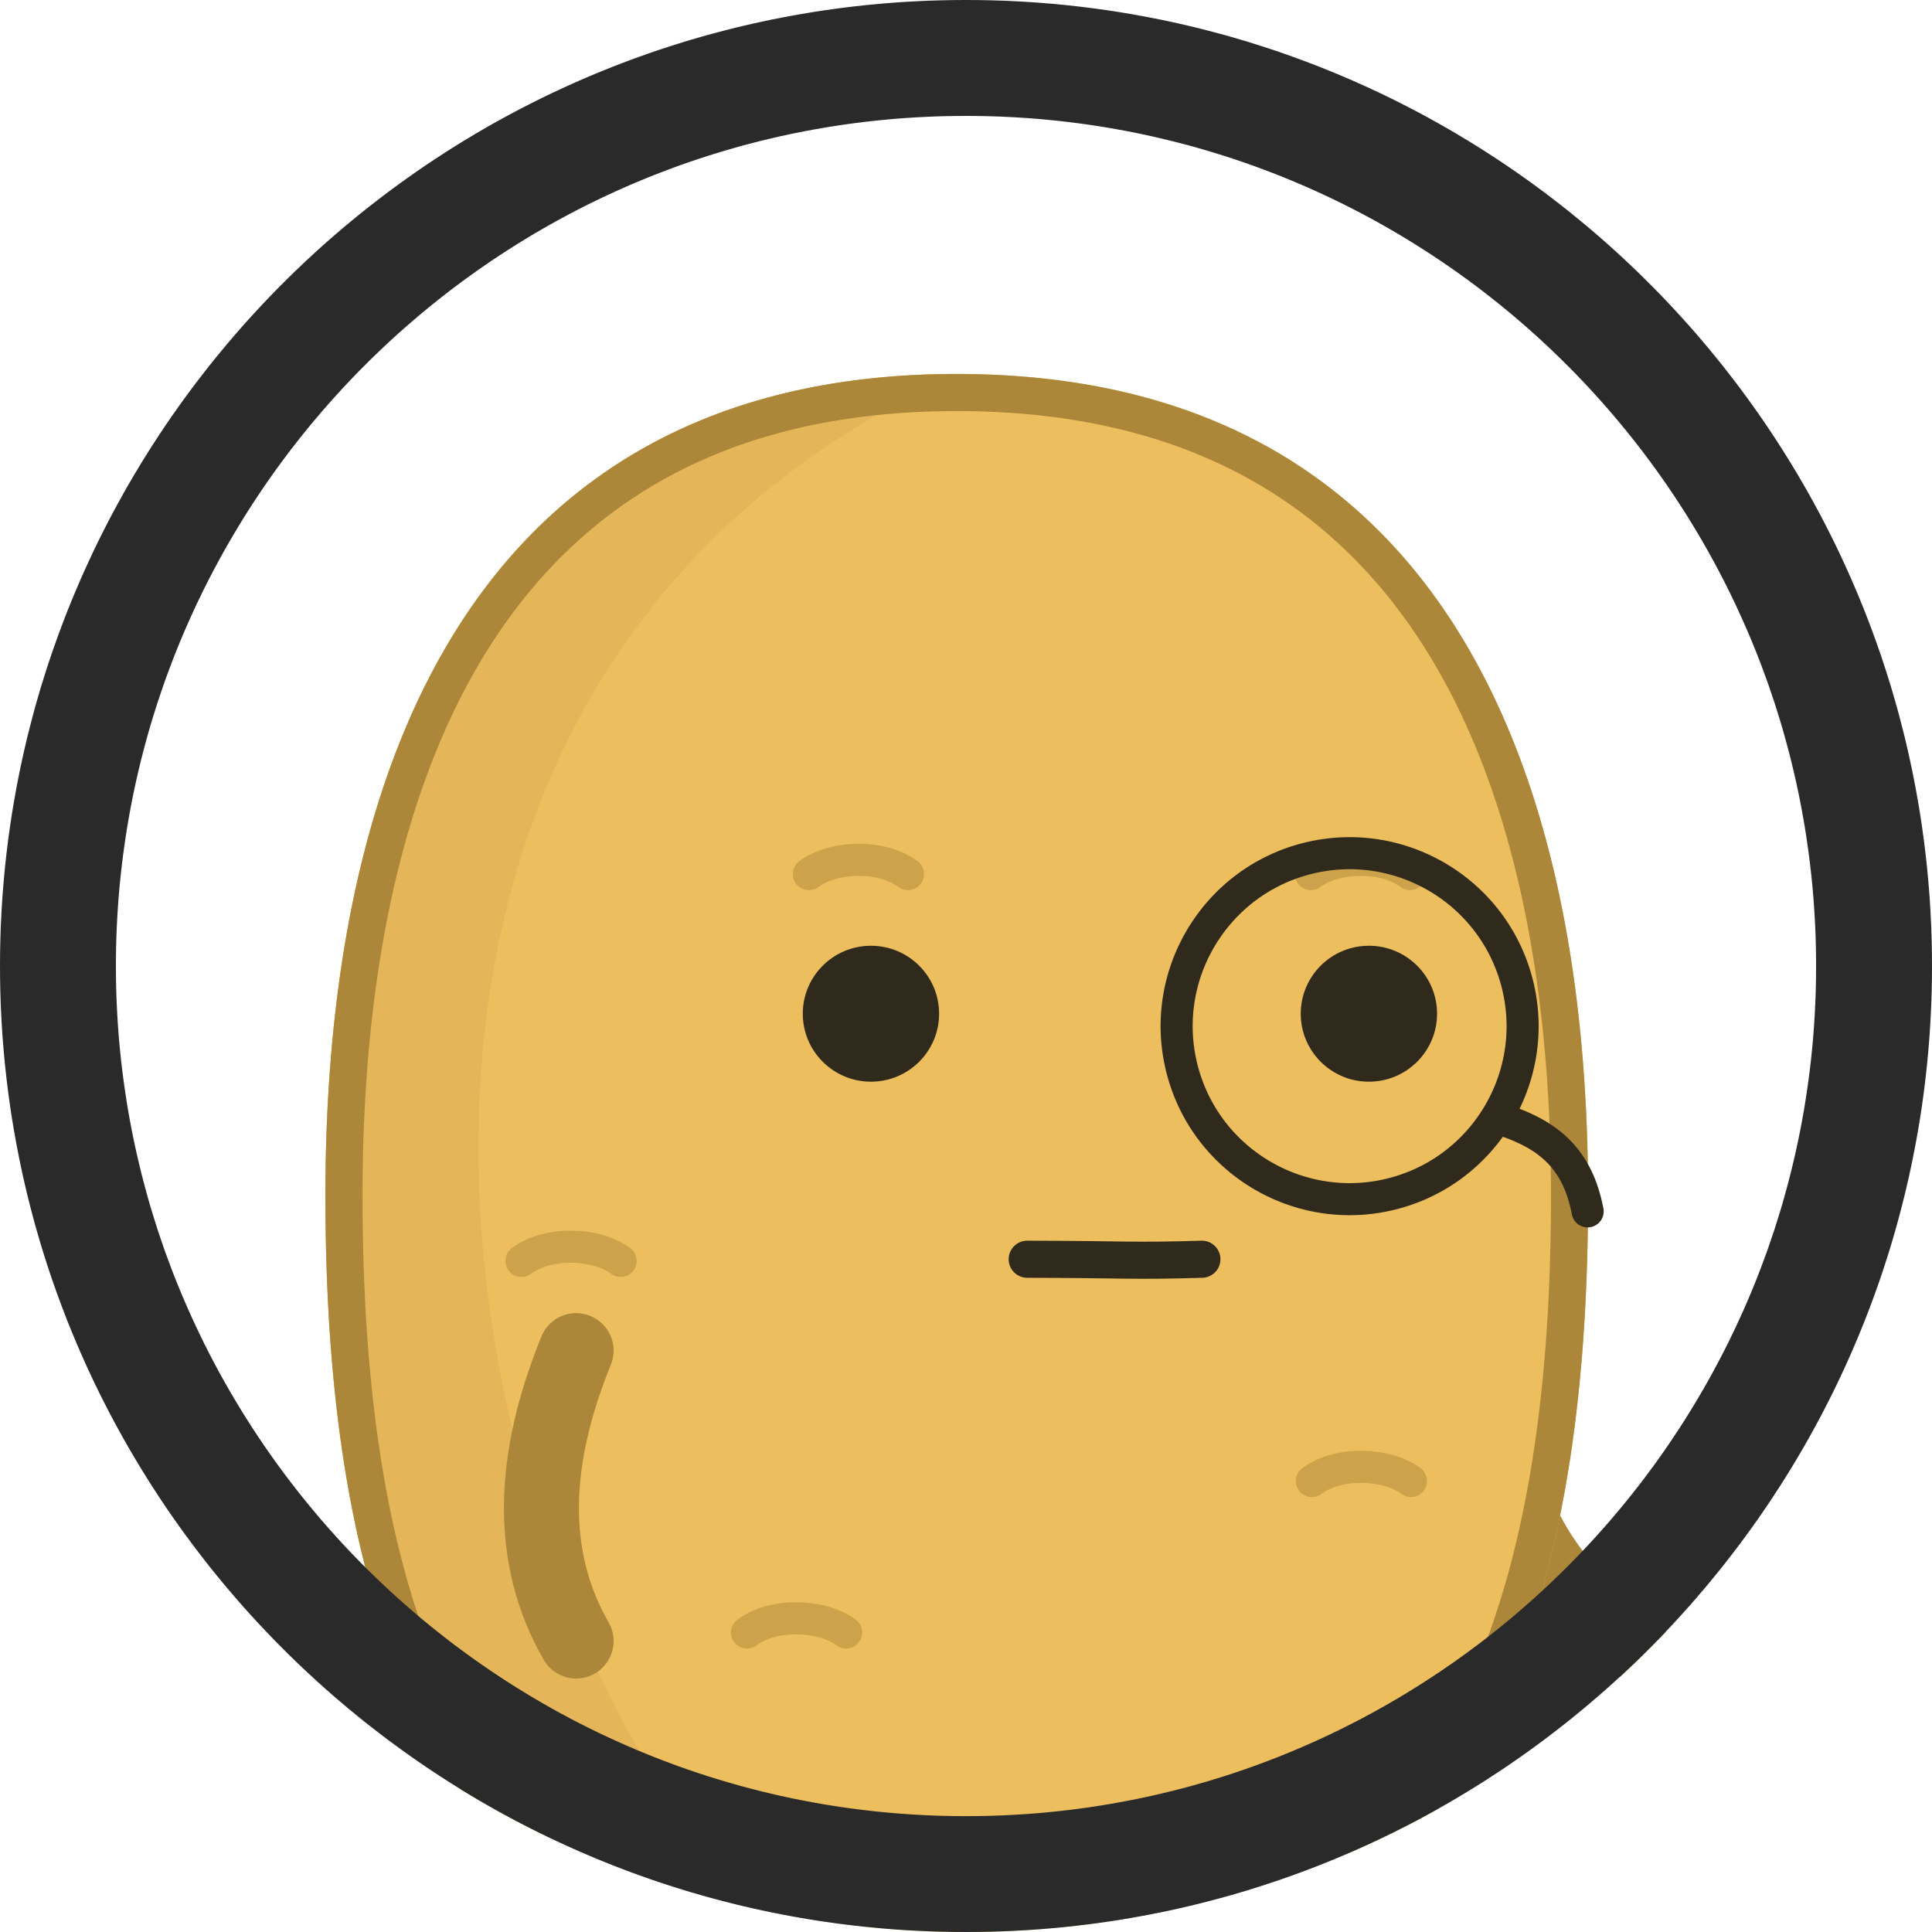 <?xml version="1.0" encoding="UTF-8" standalone="no"?><!DOCTYPE svg PUBLIC "-//W3C//DTD SVG 1.1//EN" "http://www.w3.org/Graphics/SVG/1.1/DTD/svg11.dtd"><svg width="100%" height="100%" viewBox="0 0 50 50" version="1.1" xmlns="http://www.w3.org/2000/svg" xmlns:xlink="http://www.w3.org/1999/xlink" xml:space="preserve" xmlns:serif="http://www.serif.com/" style="fill-rule:evenodd;clip-rule:evenodd;stroke-linecap:round;stroke-linejoin:round;stroke-miterlimit:2;"><rect id="m_monocle_thumb" x="0" y="0" width="50" height="50" style="fill:none;"/><clipPath id="_clip1"><rect x="0" y="0" width="50" height="50"/></clipPath><g clip-path="url(#_clip1)"><circle cx="25" cy="25" r="25" style="fill:none;"/><clipPath id="_clip2"><circle cx="25" cy="25" r="25"/></clipPath><g clip-path="url(#_clip2)"><g><g id="boytato"><path d="M19.167,50.544c1.145,2.81 1.248,5.342 0,7.517" style="fill:none;stroke:#ac8639;stroke-width:1.94px;"/><path d="M31.999,50.569c0.77,2.456 0.811,4.959 0,7.516" style="fill:none;stroke:#ac8639;stroke-width:1.94px;"/><path d="M38.399,35.961c0.417,3.004 1.598,5.249 3.769,6.509" style="fill:none;stroke:#ac8639;stroke-width:1.94px;"/><path id="potato" d="M24.76,9.678c12.077,0 16.339,9.528 16.339,21.264c0,11.736 -3.33,21.264 -16.339,21.264c-13.009,0 -16.339,-9.528 -16.339,-21.264c0,-11.736 4.262,-21.264 16.339,-21.264Z" style="fill:#edbe5e;"/><clipPath id="_clip3"><path d="M24.76,9.678c12.077,0 16.339,9.528 16.339,21.264c0,11.736 -3.33,21.264 -16.339,21.264c-13.009,0 -16.339,-9.528 -16.339,-21.264c0,-11.736 4.262,-21.264 16.339,-21.264Z"/></clipPath><g clip-path="url(#_clip3)"><path id="shadow" d="M24.76,9.678c-21.8,9.922 -10.222,41.806 0,42.528c-13.009,0 -16.339,-9.528 -16.339,-21.264c0,-11.736 4.262,-21.264 16.339,-21.264Z" style="fill:#cda24c;fill-opacity:0.251;"/><ellipse id="eye_1" cx="22.54" cy="26.235" rx="1.764" ry="1.759" style="fill:#302a1c;"/><ellipse id="eye_2" cx="35.427" cy="26.235" rx="1.764" ry="1.759" style="fill:#302a1c;"/><g id="eyebrows"><path d="M23.5,22.621c-0.711,-0.527 -1.965,-0.454 -2.566,0" style="fill:none;stroke:#ac8639;stroke-opacity:0.5;stroke-width:0.83px;"/><path d="M36.49,22.621c-0.711,-0.527 -1.965,-0.454 -2.566,0" style="fill:none;stroke:#ac8639;stroke-opacity:0.5;stroke-width:0.83px;"/></g><g id="marks"><path d="M13.496,32.632c0.711,-0.526 1.965,-0.453 2.566,0" style="fill:none;stroke:#ac8639;stroke-opacity:0.5;stroke-width:0.83px;"/><path d="M33.95,38.329c0.711,-0.527 1.965,-0.454 2.566,0" style="fill:none;stroke:#ac8639;stroke-opacity:0.5;stroke-width:0.83px;"/><path d="M19.332,42.249c0.711,-0.527 1.965,-0.454 2.566,0" style="fill:none;stroke:#ac8639;stroke-opacity:0.5;stroke-width:0.83px;"/><path d="M26.312,47.778c0.711,-0.526 1.965,-0.453 2.566,0" style="fill:none;stroke:#ac8639;stroke-opacity:0.5;stroke-width:0.83px;"/></g><path id="mouth" d="M26.584,32.589c2.546,0.005 2.716,0.055 4.521,0" style="fill:none;stroke:#302a1c;stroke-width:0.96px;"/></g><path d="M24.901,9.678l0.141,0.002l0.14,0.002l0.139,0.003l0.138,0.004l0.138,0.004l0.136,0.006l0.137,0.007l0.135,0.007l0.135,0.008l0.134,0.009l0.133,0.01l0.133,0.011l0.132,0.011l0.131,0.013l0.131,0.013l0.13,0.014l0.129,0.015l0.128,0.015l0.128,0.017l0.127,0.017l0.127,0.018l0.126,0.019l0.125,0.02l0.124,0.021l0.124,0.021l0.123,0.022l0.122,0.023l0.122,0.024l0.121,0.025l0.12,0.025l0.12,0.026l0.119,0.027l0.118,0.028l0.117,0.028l0.117,0.03l0.117,0.03l0.115,0.031l0.115,0.031l0.114,0.033l0.114,0.033l0.113,0.034l0.112,0.035l0.112,0.035l0.111,0.036l0.11,0.037l0.11,0.038l0.109,0.038l0.108,0.04l0.108,0.04l0.107,0.04l0.106,0.042l0.106,0.042l0.105,0.043l0.104,0.044l0.104,0.044l0.103,0.045l0.103,0.046l0.101,0.046l0.102,0.048l0.1,0.048l0.1,0.048l0.099,0.05l0.099,0.05l0.098,0.051l0.098,0.051l0.096,0.053l0.096,0.052l0.096,0.054l0.095,0.054l0.094,0.055l0.094,0.056l0.093,0.056l0.092,0.057l0.092,0.058l0.091,0.059l0.09,0.059l0.09,0.059l0.09,0.061l0.088,0.061l0.088,0.062l0.088,0.062l0.087,0.063l0.086,0.064l0.085,0.064l0.085,0.065l0.085,0.066l0.084,0.066l0.083,0.067l0.082,0.068l0.082,0.068l0.082,0.069l0.08,0.069l0.081,0.07l0.079,0.071l0.079,0.071l0.079,0.072l0.077,0.073l0.078,0.073l0.076,0.074l0.076,0.075l0.076,0.075l0.075,0.075l0.074,0.077l0.074,0.076l0.073,0.078l0.072,0.078l0.072,0.079l0.072,0.079l0.07,0.08l0.071,0.08l0.069,0.081l0.069,0.082l0.069,0.082l0.068,0.082l0.067,0.084l0.067,0.084l0.066,0.084l0.066,0.085l0.065,0.086l0.065,0.086l0.063,0.086l0.064,0.088l0.063,0.087l0.062,0.089l0.062,0.088l0.061,0.09l0.061,0.09l0.06,0.09l0.059,0.091l0.059,0.092l0.059,0.092l0.058,0.093l0.057,0.093l0.057,0.093l0.056,0.094l0.056,0.095l0.055,0.095l0.054,0.096l0.054,0.096l0.054,0.097l0.053,0.097l0.052,0.098l0.052,0.098l0.052,0.099l0.051,0.099l0.05,0.1l0.05,0.1l0.049,0.101l0.049,0.101l0.048,0.101l0.048,0.103l0.047,0.102l0.047,0.103l0.046,0.104l0.046,0.104l0.045,0.104l0.044,0.105l0.044,0.105l0.044,0.106l0.043,0.107l0.042,0.106l0.043,0.108l0.041,0.107l0.041,0.108l0.041,0.109l0.04,0.109l0.039,0.109l0.039,0.11l0.039,0.11l0.038,0.111l0.037,0.111l0.037,0.111l0.037,0.112l0.036,0.113l0.035,0.113l0.035,0.113l0.035,0.113l0.034,0.114l0.033,0.115l0.034,0.115l0.032,0.115l0.032,0.115l0.032,0.116l0.031,0.117l0.031,0.117l0.03,0.117l0.03,0.117l0.029,0.118l0.029,0.118l0.028,0.119l0.028,0.119l0.027,0.12l0.027,0.119l0.026,0.121l0.026,0.12l0.026,0.121l0.025,0.121l0.024,0.122l0.024,0.122l0.024,0.122l0.023,0.123l0.023,0.122l0.022,0.124l0.022,0.123l0.021,0.124l0.021,0.125l0.02,0.124l0.02,0.125l0.02,0.126l0.019,0.125l0.019,0.126l0.018,0.127l0.017,0.126l0.018,0.127l0.017,0.127l0.016,0.128l0.016,0.127l0.016,0.129l0.015,0.128l0.014,0.129l0.014,0.129l0.014,0.129l0.014,0.13l0.013,0.129l0.012,0.131l0.012,0.13l0.012,0.131l0.011,0.131l0.011,0.131l0.01,0.131l0.01,0.132l0.01,0.132l0.009,0.133l0.008,0.132l0.009,0.133l0.007,0.133l0.008,0.133l0.007,0.134l0.007,0.134l0.006,0.134l0.006,0.134l0.005,0.135l0.005,0.135l0.004,0.135l0.005,0.135l0.003,0.135l0.004,0.136l0.003,0.136l0.002,0.136l0.002,0.137l0.002,0.136l0.002,0.137l0.001,0.137l0,0.137l0,0.138l0,0.274l-0.002,0.274l-0.003,0.273l-0.005,0.272l-0.005,0.271l-0.007,0.271l-0.009,0.269l-0.009,0.269l-0.011,0.267l-0.013,0.266l-0.013,0.266l-0.016,0.264l-0.008,0.132l-0.008,0.131l-0.009,0.132l-0.009,0.131l-0.01,0.13l-0.01,0.131l-0.01,0.13l-0.011,0.13l-0.011,0.129l-0.012,0.13l-0.012,0.129l-0.012,0.128l-0.013,0.129l-0.013,0.128l-0.013,0.128l-0.014,0.127l-0.014,0.127l-0.015,0.127l-0.015,0.127l-0.015,0.126l-0.016,0.126l-0.016,0.126l-0.017,0.125l-0.017,0.125l-0.017,0.125l-0.018,0.124l-0.018,0.124l-0.019,0.124l-0.019,0.123l-0.02,0.123l-0.02,0.123l-0.02,0.122l-0.021,0.122l-0.021,0.121l-0.022,0.122l-0.022,0.12l-0.023,0.121l-0.023,0.12l-0.023,0.12l-0.024,0.119l-0.025,0.119l-0.024,0.119l-0.026,0.118l-0.026,0.118l-0.026,0.118l-0.026,0.117l-0.028,0.117l-0.027,0.116l-0.028,0.116l-0.029,0.116l-0.029,0.115l-0.029,0.115l-0.03,0.114l-0.031,0.114l-0.031,0.114l-0.031,0.113l-0.032,0.113l-0.032,0.112l-0.033,0.112l-0.034,0.111l-0.033,0.112l-0.035,0.11l-0.035,0.11l-0.035,0.11l-0.036,0.11l-0.036,0.109l-0.037,0.108l-0.038,0.108l-0.037,0.108l-0.039,0.107l-0.039,0.107l-0.039,0.106l-0.04,0.106l-0.041,0.105l-0.041,0.105l-0.041,0.105l-0.043,0.104l-0.042,0.103l-0.043,0.103l-0.044,0.103l-0.044,0.102l-0.045,0.102l-0.046,0.101l-0.045,0.1l-0.047,0.101l-0.047,0.099l-0.047,0.1l-0.048,0.098l-0.049,0.098l-0.049,0.098l-0.05,0.097l-0.051,0.097l-0.05,0.096l-0.052,0.096l-0.052,0.095l-0.053,0.095l-0.053,0.094l-0.054,0.094l-0.054,0.093l-0.055,0.092l-0.056,0.093l-0.056,0.091l-0.056,0.091l-0.058,0.091l-0.058,0.09l-0.058,0.089l-0.059,0.089l-0.06,0.088l-0.06,0.088l-0.061,0.087l-0.062,0.087l-0.062,0.086l-0.063,0.085l-0.063,0.085l-0.064,0.085l-0.065,0.084l-0.065,0.083l-0.066,0.083l-0.066,0.082l-0.068,0.081l-0.067,0.081l-0.069,0.081l-0.069,0.08l-0.069,0.079l-0.071,0.079l-0.071,0.078l-0.071,0.077l-0.073,0.077l-0.072,0.076l-0.074,0.076l-0.074,0.075l-0.075,0.074l-0.076,0.074l-0.076,0.073l-0.077,0.073l-0.077,0.072l-0.078,0.071l-0.079,0.071l-0.08,0.07l-0.08,0.07l-0.081,0.069l-0.081,0.068l-0.083,0.067l-0.082,0.067l-0.084,0.067l-0.084,0.065l-0.085,0.065l-0.086,0.065l-0.086,0.063l-0.087,0.063l-0.088,0.063l-0.089,0.062l-0.089,0.061l-0.09,0.06l-0.09,0.06l-0.092,0.059l-0.092,0.058l-0.092,0.058l-0.094,0.057l-0.094,0.056l-0.095,0.056l-0.096,0.055l-0.096,0.054l-0.097,0.054l-0.098,0.053l-0.098,0.052l-0.1,0.052l-0.1,0.05l-0.1,0.051l-0.102,0.049l-0.102,0.049l-0.103,0.048l-0.104,0.047l-0.104,0.046l-0.106,0.046l-0.106,0.045l-0.106,0.045l-0.108,0.043l-0.108,0.043l-0.109,0.043l-0.11,0.041l-0.111,0.041l-0.111,0.04l-0.112,0.039l-0.113,0.038l-0.114,0.038l-0.114,0.037l-0.116,0.036l-0.116,0.036l-0.116,0.035l-0.118,0.033l-0.118,0.034l-0.12,0.032l-0.12,0.032l-0.121,0.031l-0.121,0.03l-0.123,0.029l-0.123,0.029l-0.124,0.027l-0.125,0.027l-0.125,0.026l-0.127,0.026l-0.127,0.024l-0.128,0.024l-0.129,0.023l-0.13,0.022l-0.131,0.022l-0.131,0.02l-0.132,0.02l-0.133,0.019l-0.134,0.018l-0.135,0.018l-0.136,0.016l-0.136,0.016l-0.137,0.015l-0.138,0.014l-0.139,0.013l-0.14,0.012l-0.141,0.012l-0.142,0.011l-0.142,0.009l-0.143,0.009l-0.144,0.009l-0.145,0.007l-0.146,0.006l-0.147,0.006l-0.148,0.005l-0.148,0.004l-0.149,0.003l-0.151,0.002l-0.151,0.001l-0.152,0.001l-0.152,-0.001l-0.151,-0.001l-0.15,-0.002l-0.15,-0.003l-0.148,-0.004l-0.148,-0.005l-0.146,-0.006l-0.146,-0.006l-0.145,-0.007l-0.144,-0.009l-0.144,-0.009l-0.142,-0.009l-0.142,-0.011l-0.14,-0.012l-0.14,-0.012l-0.139,-0.013l-0.138,-0.014l-0.138,-0.015l-0.136,-0.016l-0.136,-0.016l-0.134,-0.018l-0.134,-0.018l-0.133,-0.019l-0.133,-0.02l-0.131,-0.02l-0.131,-0.022l-0.129,-0.022l-0.129,-0.023l-0.128,-0.024l-0.128,-0.024l-0.126,-0.026l-0.126,-0.026l-0.125,-0.027l-0.124,-0.027l-0.123,-0.029l-0.122,-0.029l-0.122,-0.03l-0.121,-0.031l-0.12,-0.032l-0.119,-0.032l-0.119,-0.034l-0.117,-0.033l-0.117,-0.035l-0.116,-0.036l-0.115,-0.036l-0.115,-0.037l-0.114,-0.038l-0.112,-0.038l-0.113,-0.039l-0.111,-0.04l-0.111,-0.041l-0.109,-0.041l-0.109,-0.043l-0.109,-0.043l-0.107,-0.043l-0.107,-0.045l-0.106,-0.045l-0.105,-0.046l-0.105,-0.046l-0.104,-0.047l-0.103,-0.048l-0.102,-0.049l-0.101,-0.049l-0.101,-0.051l-0.1,-0.05l-0.099,-0.052l-0.099,-0.052l-0.098,-0.053l-0.097,-0.054l-0.096,-0.054l-0.096,-0.055l-0.095,-0.056l-0.094,-0.056l-0.093,-0.057l-0.093,-0.058l-0.092,-0.058l-0.091,-0.059l-0.091,-0.06l-0.09,-0.06l-0.089,-0.061l-0.088,-0.062l-0.088,-0.063l-0.087,-0.063l-0.087,-0.063l-0.085,-0.065l-0.085,-0.065l-0.085,-0.065l-0.083,-0.067l-0.083,-0.067l-0.082,-0.067l-0.082,-0.068l-0.081,-0.069l-0.08,-0.07l-0.08,-0.07l-0.078,-0.071l-0.079,-0.071l-0.077,-0.072l-0.077,-0.073l-0.076,-0.073l-0.076,-0.074l-0.074,-0.074l-0.075,-0.075l-0.073,-0.076l-0.073,-0.076l-0.072,-0.077l-0.072,-0.077l-0.071,-0.078l-0.07,-0.079l-0.07,-0.079l-0.069,-0.08l-0.068,-0.081l-0.068,-0.081l-0.067,-0.081l-0.067,-0.082l-0.066,-0.083l-0.065,-0.083l-0.064,-0.084l-0.064,-0.085l-0.064,-0.085l-0.063,-0.085l-0.062,-0.086l-0.061,-0.087l-0.061,-0.087l-0.061,-0.088l-0.059,-0.088l-0.059,-0.089l-0.059,-0.089l-0.058,-0.09l-0.057,-0.091l-0.057,-0.091l-0.056,-0.091l-0.056,-0.093l-0.055,-0.092l-0.054,-0.093l-0.054,-0.094l-0.053,-0.094l-0.053,-0.095l-0.052,-0.095l-0.051,-0.096l-0.051,-0.096l-0.05,-0.097l-0.05,-0.097l-0.049,-0.098l-0.049,-0.098l-0.048,-0.098l-0.048,-0.1l-0.047,-0.099l-0.046,-0.101l-0.046,-0.1l-0.045,-0.101l-0.045,-0.102l-0.045,-0.102l-0.043,-0.103l-0.043,-0.103l-0.043,-0.103l-0.042,-0.104l-0.042,-0.105l-0.041,-0.105l-0.04,-0.105l-0.04,-0.106l-0.04,-0.106l-0.039,-0.107l-0.038,-0.107l-0.038,-0.108l-0.037,-0.108l-0.037,-0.108l-0.037,-0.109l-0.036,-0.11l-0.035,-0.11l-0.035,-0.11l-0.034,-0.11l-0.034,-0.112l-0.033,-0.111l-0.033,-0.112l-0.033,-0.112l-0.032,-0.113l-0.031,-0.113l-0.031,-0.114l-0.03,-0.114l-0.03,-0.114l-0.03,-0.115l-0.029,-0.115l-0.028,-0.116l-0.029,-0.116l-0.027,-0.116l-0.027,-0.117l-0.027,-0.117l-0.026,-0.118l-0.026,-0.118l-0.025,-0.118l-0.025,-0.119l-0.024,-0.119l-0.024,-0.119l-0.024,-0.12l-0.023,-0.12l-0.022,-0.121l-0.023,-0.12l-0.021,-0.122l-0.022,-0.121l-0.02,-0.122l-0.021,-0.122l-0.02,-0.123l-0.019,-0.123l-0.02,-0.123l-0.018,-0.124l-0.019,-0.124l-0.017,-0.124l-0.018,-0.125l-0.017,-0.125l-0.017,-0.125l-0.016,-0.126l-0.016,-0.126l-0.015,-0.126l-0.015,-0.127l-0.015,-0.127l-0.014,-0.127l-0.014,-0.127l-0.013,-0.128l-0.013,-0.128l-0.013,-0.129l-0.012,-0.128l-0.012,-0.129l-0.011,-0.13l-0.012,-0.129l-0.01,-0.13l-0.011,-0.13l-0.01,-0.131l-0.009,-0.13l-0.009,-0.131l-0.009,-0.132l-0.009,-0.131l-0.008,-0.132l-0.015,-0.264l-0.014,-0.266l-0.012,-0.266l-0.011,-0.267l-0.01,-0.269l-0.008,-0.269l-0.007,-0.271l-0.006,-0.271l-0.004,-0.272l-0.004,-0.273l-0.001,-0.274l-0.001,-0.274l0,-0.138l0.001,-0.137l0.001,-0.137l0.001,-0.137l0.002,-0.136l0.002,-0.137l0.003,-0.136l0.003,-0.136l0.003,-0.136l0.004,-0.135l0.004,-0.135l0.004,-0.135l0.005,-0.135l0.006,-0.135l0.006,-0.134l0.006,-0.134l0.006,-0.134l0.007,-0.134l0.008,-0.133l0.008,-0.133l0.008,-0.133l0.009,-0.132l0.009,-0.133l0.009,-0.132l0.01,-0.132l0.011,-0.131l0.01,-0.131l0.012,-0.131l0.011,-0.131l0.012,-0.13l0.013,-0.131l0.013,-0.129l0.013,-0.13l0.014,-0.129l0.014,-0.129l0.015,-0.129l0.015,-0.128l0.015,-0.129l0.016,-0.127l0.017,-0.128l0.017,-0.127l0.017,-0.127l0.018,-0.126l0.018,-0.127l0.018,-0.126l0.019,-0.125l0.02,-0.126l0.02,-0.125l0.02,-0.124l0.021,-0.125l0.022,-0.124l0.021,-0.123l0.023,-0.124l0.022,-0.122l0.023,-0.123l0.024,-0.122l0.024,-0.122l0.025,-0.122l0.025,-0.121l0.025,-0.121l0.026,-0.12l0.026,-0.121l0.027,-0.119l0.028,-0.12l0.027,-0.119l0.029,-0.119l0.029,-0.118l0.029,-0.118l0.029,-0.117l0.031,-0.117l0.03,-0.117l0.031,-0.117l0.032,-0.116l0.032,-0.115l0.033,-0.115l0.033,-0.115l0.033,-0.115l0.035,-0.114l0.034,-0.113l0.035,-0.113l0.036,-0.113l0.036,-0.113l0.036,-0.112l0.037,-0.111l0.038,-0.111l0.038,-0.111l0.038,-0.11l0.039,-0.11l0.04,-0.109l0.04,-0.109l0.04,-0.109l0.041,-0.108l0.042,-0.107l0.042,-0.108l0.042,-0.106l0.043,-0.107l0.044,-0.106l0.044,-0.105l0.045,-0.105l0.045,-0.104l0.045,-0.104l0.047,-0.104l0.046,-0.103l0.047,-0.102l0.048,-0.103l0.048,-0.101l0.049,-0.101l0.049,-0.101l0.05,-0.1l0.051,-0.1l0.051,-0.099l0.051,-0.099l0.052,-0.098l0.052,-0.098l0.053,-0.097l0.054,-0.097l0.054,-0.096l0.055,-0.096l0.055,-0.095l0.055,-0.095l0.057,-0.094l0.056,-0.093l0.058,-0.093l0.058,-0.093l0.058,-0.092l0.059,-0.092l0.06,-0.091l0.06,-0.09l0.06,-0.09l0.062,-0.09l0.061,-0.088l0.063,-0.089l0.062,-0.087l0.064,-0.088l0.064,-0.086l0.064,-0.086l0.065,-0.086l0.066,-0.085l0.066,-0.084l0.067,-0.084l0.068,-0.084l0.067,-0.082l0.069,-0.082l0.069,-0.082l0.07,-0.081l0.07,-0.08l0.071,-0.08l0.071,-0.079l0.072,-0.079l0.073,-0.078l0.073,-0.078l0.073,-0.076l0.075,-0.077l0.075,-0.075l0.075,-0.075l0.076,-0.075l0.077,-0.074l0.077,-0.073l0.078,-0.073l0.078,-0.072l0.079,-0.071l0.08,-0.071l0.08,-0.07l0.081,-0.069l0.081,-0.069l0.082,-0.068l0.083,-0.068l0.083,-0.067l0.084,-0.066l0.084,-0.066l0.085,-0.065l0.086,-0.064l0.086,-0.064l0.087,-0.063l0.087,-0.062l0.088,-0.062l0.089,-0.061l0.089,-0.061l0.09,-0.059l0.09,-0.059l0.092,-0.059l0.091,-0.058l0.093,-0.057l0.093,-0.056l0.093,-0.056l0.095,-0.055l0.094,-0.054l0.096,-0.054l0.096,-0.052l0.097,-0.053l0.097,-0.051l0.098,-0.051l0.099,-0.05l0.099,-0.05l0.1,-0.048l0.101,-0.048l0.101,-0.048l0.102,-0.046l0.102,-0.046l0.103,-0.045l0.104,-0.044l0.105,-0.044l0.105,-0.043l0.105,-0.042l0.107,-0.042l0.107,-0.04l0.107,-0.04l0.109,-0.04l0.109,-0.038l0.109,-0.038l0.111,-0.037l0.111,-0.036l0.111,-0.035l0.112,-0.035l0.113,-0.034l0.114,-0.033l0.114,-0.033l0.115,-0.031l0.116,-0.031l0.116,-0.03l0.117,-0.03l0.117,-0.028l0.119,-0.028l0.119,-0.027l0.119,-0.026l0.121,-0.025l0.121,-0.025l0.121,-0.024l0.123,-0.023l0.123,-0.022l0.123,-0.021l0.125,-0.021l0.125,-0.02l0.125,-0.019l0.127,-0.018l0.127,-0.017l0.128,-0.017l0.128,-0.015l0.13,-0.015l0.129,-0.014l0.131,-0.013l0.131,-0.013l0.132,-0.011l0.133,-0.011l0.133,-0.01l0.134,-0.009l0.135,-0.008l0.136,-0.007l0.136,-0.007l0.137,-0.006l0.137,-0.004l0.139,-0.004l0.139,-0.003l0.14,-0.002l0.14,-0.002l0.141,0l0.141,0Zm-0.276,0.961l-0.135,0.001l-0.133,0.003l-0.133,0.002l-0.132,0.004l-0.132,0.005l-0.131,0.005l-0.129,0.006l-0.13,0.007l-0.128,0.008l-0.128,0.009l-0.127,0.009l-0.126,0.01l-0.126,0.011l-0.125,0.012l-0.124,0.012l-0.123,0.014l-0.122,0.014l-0.122,0.015l-0.121,0.015l-0.121,0.017l-0.12,0.017l-0.119,0.018l-0.118,0.019l-0.117,0.019l-0.117,0.02l-0.116,0.021l-0.116,0.022l-0.115,0.022l-0.114,0.024l-0.113,0.023l-0.112,0.025l-0.112,0.025l-0.112,0.027l-0.11,0.026l-0.11,0.028l-0.109,0.028l-0.108,0.029l-0.108,0.03l-0.107,0.03l-0.107,0.031l-0.105,0.032l-0.106,0.033l-0.104,0.033l-0.103,0.034l-0.103,0.034l-0.103,0.035l-0.102,0.036l-0.101,0.037l-0.1,0.037l-0.1,0.038l-0.099,0.039l-0.099,0.039l-0.097,0.04l-0.098,0.041l-0.096,0.041l-0.096,0.042l-0.096,0.043l-0.094,0.043l-0.094,0.044l-0.093,0.044l-0.093,0.046l-0.093,0.045l-0.091,0.047l-0.091,0.047l-0.09,0.048l-0.09,0.048l-0.089,0.049l-0.089,0.05l-0.087,0.05l-0.088,0.051l-0.087,0.052l-0.086,0.052l-0.086,0.053l-0.084,0.053l-0.085,0.055l-0.084,0.054l-0.083,0.055l-0.082,0.056l-0.083,0.057l-0.081,0.057l-0.08,0.058l-0.081,0.058l-0.08,0.059l-0.08,0.06l-0.078,0.06l-0.078,0.061l-0.078,0.061l-0.077,0.062l-0.076,0.063l-0.076,0.063l-0.076,0.064l-0.075,0.064l-0.074,0.065l-0.074,0.066l-0.073,0.066l-0.072,0.066l-0.073,0.068l-0.072,0.068l-0.07,0.068l-0.071,0.07l-0.07,0.069l-0.069,0.07l-0.069,0.071l-0.069,0.072l-0.068,0.072l-0.068,0.073l-0.067,0.073l-0.066,0.073l-0.065,0.074l-0.066,0.075l-0.065,0.076l-0.065,0.076l-0.063,0.076l-0.063,0.077l-0.064,0.078l-0.061,0.078l-0.062,0.079l-0.062,0.08l-0.061,0.08l-0.06,0.081l-0.06,0.08l-0.059,0.082l-0.059,0.082l-0.059,0.083l-0.058,0.083l-0.057,0.084l-0.057,0.084l-0.056,0.085l-0.056,0.086l-0.055,0.086l-0.055,0.086l-0.054,0.087l-0.055,0.088l-0.053,0.088l-0.053,0.088l-0.052,0.09l-0.052,0.089l-0.052,0.091l-0.051,0.09l-0.051,0.092l-0.05,0.092l-0.049,0.092l-0.049,0.093l-0.049,0.093l-0.048,0.093l-0.048,0.096l-0.047,0.094l-0.046,0.096l-0.047,0.096l-0.045,0.096l-0.046,0.097l-0.044,0.097l-0.045,0.098l-0.043,0.098l-0.044,0.1l-0.043,0.099l-0.043,0.1l-0.041,0.099l-0.041,0.101l-0.042,0.103l-0.041,0.101l-0.04,0.102l-0.039,0.102l-0.039,0.104l-0.039,0.103l-0.038,0.104l-0.038,0.106l-0.038,0.105l-0.036,0.105l-0.037,0.106l-0.036,0.106l-0.035,0.106l-0.035,0.108l-0.035,0.108l-0.033,0.108l-0.034,0.109l-0.033,0.109l-0.033,0.11l-0.033,0.109l-0.031,0.11l-0.032,0.112l-0.031,0.111l-0.03,0.111l-0.03,0.111l-0.029,0.114l-0.03,0.113l-0.028,0.113l-0.028,0.113l-0.028,0.114l-0.027,0.115l-0.027,0.115l-0.027,0.115l-0.025,0.115l-0.026,0.117l-0.025,0.116l-0.024,0.116l-0.025,0.119l-0.024,0.117l-0.023,0.117l-0.023,0.119l-0.022,0.119l-0.022,0.119l-0.021,0.119l-0.022,0.121l-0.021,0.12l-0.02,0.12l-0.019,0.121l-0.02,0.121l-0.019,0.122l-0.018,0.122l-0.018,0.123l-0.018,0.122l-0.017,0.122l-0.017,0.124l-0.017,0.124l-0.016,0.124l-0.015,0.123l-0.015,0.125l-0.015,0.126l-0.014,0.124l-0.014,0.126l-0.013,0.126l-0.013,0.127l-0.013,0.126l-0.012,0.126l-0.012,0.128l-0.011,0.127l-0.011,0.128l-0.011,0.128l-0.01,0.128l-0.009,0.129l-0.01,0.129l-0.008,0.129l-0.009,0.13l-0.008,0.129l-0.008,0.131l-0.007,0.129l-0.007,0.131l-0.006,0.131l-0.006,0.131l-0.006,0.131l-0.005,0.132l-0.005,0.132l-0.005,0.132l-0.004,0.132l-0.003,0.133l-0.004,0.133l-0.003,0.133l-0.002,0.133l-0.002,0.133l-0.002,0.134l-0.001,0.134l-0.001,0.135l-0.001,0.134l0,0.134l0.001,0.271l0.001,0.269l0.004,0.269l0.004,0.267l0.005,0.267l0.007,0.266l0.008,0.264l0.01,0.263l0.011,0.262l0.012,0.262l0.013,0.26l0.015,0.26l0.008,0.129l0.008,0.127l0.009,0.129l0.009,0.129l0.01,0.128l0.009,0.128l0.01,0.126l0.011,0.127l0.011,0.127l0.011,0.126l0.012,0.127l0.012,0.124l0.012,0.126l0.013,0.125l0.013,0.125l0.013,0.125l0.014,0.123l0.014,0.124l0.015,0.124l0.015,0.122l0.015,0.122l0.016,0.124l0.016,0.121l0.017,0.121l0.017,0.123l0.017,0.12l0.018,0.119l0.018,0.12l0.019,0.121l0.019,0.12l0.019,0.118l0.02,0.118l0.02,0.118l0.021,0.119l0.021,0.117l0.021,0.118l0.022,0.116l0.023,0.116l0.022,0.116l0.023,0.115l0.024,0.116l0.024,0.115l0.024,0.113l0.025,0.114l0.026,0.113l0.025,0.114l0.026,0.112l0.027,0.112l0.027,0.112l0.028,0.112l0.027,0.11l0.029,0.11l0.028,0.11l0.03,0.11l0.03,0.109l0.03,0.109l0.03,0.108l0.031,0.107l0.032,0.108l0.032,0.107l0.032,0.106l0.033,0.106l0.033,0.106l0.034,0.104l0.034,0.105l0.035,0.104l0.035,0.103l0.036,0.104l0.036,0.102l0.037,0.102l0.037,0.102l0.038,0.101l0.037,0.101l0.039,0.1l0.039,0.099l0.04,0.1l0.04,0.099l0.04,0.097l0.041,0.098l0.041,0.097l0.042,0.097l0.043,0.096l0.042,0.095l0.044,0.096l0.044,0.095l0.044,0.093l0.045,0.094l0.045,0.094l0.046,0.092l0.046,0.092l0.047,0.091l0.048,0.091l0.047,0.09l0.049,0.091l0.049,0.089l0.049,0.088l0.051,0.09l0.05,0.087l0.05,0.087l0.052,0.087l0.052,0.086l0.053,0.086l0.052,0.085l0.054,0.084l0.054,0.084l0.055,0.084l0.055,0.083l0.055,0.082l0.057,0.082l0.056,0.081l0.057,0.08l0.058,0.08l0.059,0.08l0.059,0.079l0.059,0.078l0.06,0.078l0.06,0.077l0.062,0.077l0.062,0.077l0.062,0.075l0.062,0.074l0.064,0.075l0.064,0.075l0.064,0.072l0.065,0.073l0.066,0.072l0.066,0.072l0.066,0.071l0.068,0.07l0.067,0.07l0.069,0.069l0.069,0.069l0.07,0.068l0.07,0.068l0.071,0.067l0.072,0.066l0.071,0.066l0.073,0.065l0.073,0.065l0.074,0.064l0.075,0.063l0.075,0.063l0.076,0.063l0.076,0.061l0.077,0.061l0.078,0.06l0.078,0.061l0.079,0.059l0.08,0.058l0.08,0.059l0.081,0.057l0.082,0.057l0.082,0.057l0.082,0.055l0.084,0.055l0.084,0.055l0.086,0.054l0.085,0.053l0.086,0.053l0.087,0.051l0.089,0.052l0.087,0.051l0.089,0.05l0.09,0.05l0.091,0.049l0.091,0.048l0.092,0.048l0.092,0.047l0.094,0.046l0.095,0.046l0.094,0.045l0.095,0.045l0.097,0.044l0.097,0.043l0.098,0.043l0.098,0.042l0.1,0.041l0.1,0.041l0.101,0.04l0.102,0.039l0.102,0.039l0.103,0.038l0.104,0.037l0.105,0.037l0.106,0.036l0.106,0.035l0.108,0.035l0.107,0.034l0.109,0.033l0.11,0.032l0.11,0.032l0.112,0.031l0.112,0.031l0.113,0.03l0.113,0.029l0.115,0.028l0.115,0.028l0.116,0.026l0.118,0.027l0.118,0.025l0.118,0.025l0.12,0.024l0.12,0.023l0.122,0.023l0.122,0.022l0.123,0.021l0.124,0.02l0.125,0.02l0.125,0.018l0.127,0.018l0.127,0.018l0.129,0.016l0.129,0.016l0.13,0.015l0.131,0.014l0.132,0.013l0.133,0.013l0.133,0.012l0.135,0.011l0.136,0.01l0.136,0.01l0.137,0.008l0.138,0.008l0.139,0.007l0.14,0.006l0.141,0.006l0.142,0.004l0.143,0.004l0.144,0.003l0.144,0.002l0.146,0.001l0.146,0.001l0.147,-0.001l0.145,-0.001l0.145,-0.002l0.143,-0.003l0.143,-0.004l0.142,-0.004l0.141,-0.006l0.14,-0.006l0.139,-0.007l0.138,-0.008l0.138,-0.008l0.136,-0.01l0.136,-0.01l0.134,-0.011l0.134,-0.012l0.133,-0.013l0.131,-0.013l0.131,-0.014l0.13,-0.015l0.13,-0.016l0.128,-0.016l0.127,-0.018l0.127,-0.018l0.126,-0.018l0.124,-0.02l0.124,-0.02l0.124,-0.021l0.122,-0.022l0.121,-0.023l0.121,-0.023l0.119,-0.024l0.119,-0.025l0.118,-0.025l0.117,-0.026l0.116,-0.027l0.116,-0.028l0.114,-0.028l0.114,-0.029l0.113,-0.03l0.112,-0.031l0.111,-0.031l0.11,-0.032l0.11,-0.032l0.109,-0.033l0.108,-0.034l0.107,-0.035l0.106,-0.035l0.106,-0.036l0.105,-0.037l0.104,-0.037l0.104,-0.039l0.102,-0.038l0.101,-0.039l0.101,-0.04l0.101,-0.041l0.099,-0.041l0.098,-0.042l0.098,-0.043l0.098,-0.043l0.096,-0.044l0.095,-0.045l0.095,-0.045l0.094,-0.046l0.094,-0.046l0.093,-0.047l0.091,-0.048l0.091,-0.048l0.091,-0.049l0.09,-0.05l0.089,-0.05l0.088,-0.051l0.088,-0.051l0.087,-0.052l0.087,-0.053l0.085,-0.053l0.085,-0.054l0.084,-0.055l0.084,-0.055l0.083,-0.056l0.082,-0.056l0.081,-0.057l0.081,-0.057l0.081,-0.059l0.079,-0.058l0.079,-0.059l0.079,-0.061l0.077,-0.06l0.077,-0.061l0.077,-0.062l0.075,-0.062l0.076,-0.063l0.074,-0.063l0.074,-0.064l0.073,-0.065l0.072,-0.065l0.073,-0.066l0.072,-0.066l0.07,-0.067l0.071,-0.068l0.069,-0.067l0.069,-0.07l0.069,-0.069l0.068,-0.07l0.067,-0.07l0.066,-0.071l0.067,-0.072l0.065,-0.072l0.065,-0.072l0.065,-0.074l0.064,-0.074l0.063,-0.074l0.063,-0.076l0.062,-0.075l0.062,-0.076l0.061,-0.076l0.06,-0.077l0.06,-0.079l0.06,-0.079l0.059,-0.078l0.058,-0.08l0.058,-0.079l0.057,-0.081l0.057,-0.081l0.055,-0.082l0.057,-0.083l0.055,-0.083l0.054,-0.083l0.054,-0.083l0.054,-0.085l0.053,-0.086l0.052,-0.085l0.052,-0.086l0.052,-0.086l0.051,-0.088l0.05,-0.088l0.05,-0.088l0.049,-0.089l0.05,-0.09l0.048,-0.089l0.048,-0.091l0.047,-0.091l0.047,-0.09l0.046,-0.094l0.047,-0.092l0.044,-0.092l0.045,-0.094l0.045,-0.095l0.044,-0.094l0.043,-0.095l0.043,-0.096l0.042,-0.096l0.042,-0.097l0.042,-0.097l0.04,-0.098l0.041,-0.098l0.039,-0.097l0.04,-0.101l0.039,-0.099l0.039,-0.1l0.038,-0.101l0.037,-0.101l0.037,-0.102l0.037,-0.102l0.036,-0.103l0.036,-0.103l0.035,-0.102l0.034,-0.104l0.035,-0.106l0.034,-0.105l0.034,-0.106l0.032,-0.104l0.032,-0.107l0.033,-0.108l0.031,-0.106l0.031,-0.107l0.031,-0.11l0.03,-0.109l0.03,-0.108l0.029,-0.109l0.028,-0.11l0.029,-0.111l0.028,-0.111l0.027,-0.111l0.027,-0.111l0.027,-0.113l0.026,-0.113l0.026,-0.113l0.025,-0.112l0.025,-0.115l0.024,-0.114l0.025,-0.115l0.023,-0.115l0.023,-0.115l0.023,-0.116l0.022,-0.116l0.022,-0.116l0.021,-0.118l0.022,-0.117l0.02,-0.118l0.02,-0.118l0.02,-0.119l0.019,-0.119l0.02,-0.12l0.018,-0.119l0.018,-0.12l0.018,-0.12l0.017,-0.121l0.017,-0.122l0.017,-0.121l0.016,-0.122l0.016,-0.122l0.015,-0.122l0.015,-0.124l0.015,-0.124l0.014,-0.122l0.014,-0.124l0.014,-0.126l0.013,-0.124l0.012,-0.124l0.013,-0.126l0.012,-0.126l0.011,-0.126l0.011,-0.126l0.011,-0.127l0.011,-0.126l0.01,-0.128l0.01,-0.128l0.009,-0.127l0.009,-0.128l0.009,-0.129l0.008,-0.129l0.008,-0.128l0.015,-0.26l0.014,-0.26l0.012,-0.261l0.01,-0.263l0.01,-0.263l0.008,-0.264l0.007,-0.266l0.006,-0.267l0.004,-0.267l0.003,-0.269l0.002,-0.269l0,-0.27l0,-0.135l0,-0.134l-0.001,-0.135l-0.002,-0.134l-0.002,-0.133l-0.002,-0.135l-0.002,-0.132l-0.003,-0.133l-0.003,-0.134l-0.004,-0.132l-0.004,-0.132l-0.004,-0.132l-0.005,-0.132l-0.006,-0.132l-0.005,-0.131l-0.006,-0.131l-0.007,-0.13l-0.007,-0.131l-0.007,-0.131l-0.008,-0.13l-0.008,-0.129l-0.008,-0.13l-0.009,-0.129l-0.009,-0.129l-0.01,-0.129l-0.01,-0.128l-0.011,-0.128l-0.011,-0.128l-0.011,-0.127l-0.012,-0.128l-0.012,-0.126l-0.012,-0.126l-0.013,-0.127l-0.014,-0.126l-0.014,-0.125l-0.014,-0.125l-0.015,-0.126l-0.015,-0.124l-0.015,-0.124l-0.016,-0.125l-0.017,-0.124l-0.016,-0.122l-0.018,-0.123l-0.017,-0.123l-0.018,-0.122l-0.019,-0.122l-0.019,-0.122l-0.019,-0.121l-0.02,-0.12l-0.02,-0.121l-0.021,-0.121l-0.021,-0.119l-0.022,-0.12l-0.022,-0.12l-0.022,-0.118l-0.023,-0.118l-0.023,-0.118l-0.024,-0.118l-0.024,-0.117l-0.025,-0.117l-0.025,-0.116l-0.025,-0.116l-0.026,-0.116l-0.027,-0.116l-0.026,-0.114l-0.028,-0.114l-0.027,-0.115l-0.029,-0.113l-0.028,-0.114l-0.029,-0.112l-0.03,-0.113l-0.03,-0.112l-0.03,-0.111l-0.031,-0.112l-0.031,-0.111l-0.032,-0.11l-0.033,-0.11l-0.032,-0.109l-0.033,-0.109l-0.034,-0.108l-0.034,-0.109l-0.035,-0.109l-0.034,-0.106l-0.036,-0.106l-0.036,-0.107l-0.036,-0.106l-0.038,-0.106l-0.037,-0.105l-0.037,-0.104l-0.039,-0.105l-0.038,-0.104l-0.039,-0.102l-0.04,-0.103l-0.04,-0.102l-0.041,-0.102l-0.041,-0.101l-0.041,-0.101l-0.042,-0.1l-0.043,-0.101l-0.043,-0.099l-0.043,-0.098l-0.044,-0.099l-0.044,-0.098l-0.045,-0.097l-0.045,-0.097l-0.046,-0.096l-0.046,-0.096l-0.047,-0.096l-0.047,-0.095l-0.048,-0.094l-0.048,-0.094l-0.048,-0.093l-0.05,-0.093l-0.049,-0.093l-0.05,-0.091l-0.051,-0.092l-0.051,-0.09l-0.051,-0.091l-0.052,-0.089l-0.052,-0.089l-0.054,-0.089l-0.053,-0.089l-0.054,-0.086l-0.054,-0.088l-0.056,-0.087l-0.055,-0.086l-0.056,-0.085l-0.055,-0.084l-0.058,-0.085l-0.058,-0.084l-0.057,-0.084l-0.058,-0.082l-0.059,-0.082l-0.06,-0.082l-0.059,-0.08l-0.061,-0.081l-0.061,-0.08l-0.061,-0.08l-0.062,-0.079l-0.062,-0.078l-0.063,-0.078l-0.063,-0.077l-0.064,-0.076l-0.065,-0.076l-0.065,-0.076l-0.065,-0.074l-0.066,-0.075l-0.066,-0.074l-0.067,-0.072l-0.068,-0.073l-0.068,-0.072l-0.068,-0.071l-0.069,-0.072l-0.07,-0.07l-0.07,-0.069l-0.07,-0.069l-0.071,-0.069l-0.072,-0.068l-0.072,-0.067l-0.073,-0.067l-0.073,-0.067l-0.074,-0.065l-0.074,-0.065l-0.075,-0.064l-0.075,-0.064l-0.076,-0.063l-0.077,-0.063l-0.076,-0.062l-0.078,-0.061l-0.079,-0.061l-0.078,-0.06l-0.08,-0.06l-0.079,-0.059l-0.081,-0.058l-0.081,-0.058l-0.081,-0.057l-0.082,-0.056l-0.083,-0.057l-0.084,-0.055l-0.083,-0.055l-0.084,-0.054l-0.085,-0.053l-0.085,-0.053l-0.087,-0.052l-0.087,-0.052l-0.087,-0.051l-0.088,-0.05l-0.088,-0.05l-0.09,-0.049l-0.089,-0.048l-0.09,-0.048l-0.092,-0.047l-0.092,-0.047l-0.092,-0.046l-0.092,-0.045l-0.094,-0.044l-0.093,-0.044l-0.095,-0.043l-0.096,-0.043l-0.095,-0.042l-0.097,-0.041l-0.097,-0.041l-0.098,-0.04l-0.099,-0.039l-0.099,-0.039l-0.1,-0.038l-0.1,-0.037l-0.101,-0.037l-0.102,-0.036l-0.102,-0.035l-0.103,-0.034l-0.104,-0.034l-0.104,-0.033l-0.105,-0.033l-0.106,-0.032l-0.106,-0.031l-0.108,-0.03l-0.107,-0.03l-0.109,-0.029l-0.109,-0.028l-0.11,-0.028l-0.11,-0.026l-0.111,-0.027l-0.112,-0.025l-0.113,-0.025l-0.113,-0.023l-0.114,-0.024l-0.115,-0.022l-0.115,-0.022l-0.116,-0.021l-0.117,-0.02l-0.118,-0.019l-0.118,-0.019l-0.119,-0.018l-0.12,-0.017l-0.12,-0.017l-0.121,-0.015l-0.122,-0.015l-0.122,-0.014l-0.124,-0.014l-0.124,-0.012l-0.125,-0.012l-0.126,-0.011l-0.126,-0.01l-0.127,-0.009l-0.127,-0.009l-0.129,-0.008l-0.129,-0.007l-0.13,-0.006l-0.131,-0.005l-0.131,-0.005l-0.132,-0.004l-0.134,-0.002l-0.133,-0.003l-0.135,-0.001l-0.135,0l-0.135,0Z" style="fill:#ac8639;"/><path d="M14.91,34.954c-1.145,2.809 -1.248,5.342 0,7.516" style="fill:none;stroke:#ac8639;stroke-width:1.94px;"/></g><g id="monocle"><path d="M34.996,21.666l0.06,0.001l0.061,0.002l0.06,0.002l0.06,0.004l0.06,0.004l0.059,0.005l0.06,0.006l0.059,0.006l0.06,0.007l0.059,0.008l0.059,0.008l0.059,0.01l0.058,0.009l0.059,0.011l0.058,0.011l0.058,0.012l0.058,0.013l0.058,0.014l0.057,0.014l0.057,0.015l0.057,0.015l0.057,0.016l0.057,0.017l0.056,0.018l0.056,0.018l0.056,0.019l0.056,0.019l0.055,0.02l0.055,0.021l0.055,0.022l0.054,0.022l0.054,0.022l0.054,0.024l0.054,0.024l0.053,0.024l0.053,0.026l0.053,0.026l0.052,0.026l0.052,0.027l0.052,0.028l0.051,0.028l0.051,0.029l0.051,0.03l0.05,0.03l0.05,0.031l0.05,0.031l0.049,0.032l0.049,0.033l0.049,0.033l0.048,0.034l0.047,0.034l0.048,0.035l0.046,0.036l0.047,0.036l0.046,0.036l0.045,0.037l0.046,0.038l0.044,0.038l0.045,0.039l0.043,0.039l0.044,0.04l0.043,0.041l0.042,0.041l0.042,0.041l0.042,0.042l0.041,0.043l0.04,0.043l0.04,0.043l0.04,0.045l0.039,0.044l0.038,0.045l0.038,0.046l0.038,0.046l0.036,0.047l0.037,0.047l0.036,0.047l0.035,0.048l0.035,0.049l0.034,0.049l0.033,0.05l0.034,0.05l0.032,0.05l0.032,0.051l0.031,0.052l0.031,0.051l0.03,0.053l0.029,0.052l0.029,0.054l0.028,0.053l0.028,0.055l0.027,0.054l0.026,0.055l0.026,0.055l0.025,0.056l0.024,0.057l0.024,0.056l0.023,0.057l0.023,0.058l0.021,0.058l0.021,0.058l0.021,0.059l0.019,0.059l0.019,0.06l0.019,0.06l0.017,0.06l0.017,0.061l0.016,0.061l0.015,0.061l0.015,0.061l0.013,0.062l0.013,0.061l0.012,0.061l0.011,0.062l0.011,0.061l0.009,0.061l0.009,0.061l0.008,0.062l0.008,0.061l0.006,0.061l0.006,0.061l0.005,0.061l0.004,0.061l0.003,0.061l0.003,0.06l0.002,0.061l0.001,0.061l0,0.06l0,0.061l-0.002,0.06l-0.002,0.06l-0.002,0.061l-0.004,0.06l-0.004,0.059l-0.005,0.06l-0.005,0.06l-0.007,0.059l-0.007,0.059l-0.008,0.06l-0.008,0.059l-0.009,0.058l-0.01,0.059l-0.011,0.058l-0.011,0.059l-0.012,0.058l-0.013,0.058l-0.014,0.057l-0.014,0.058l-0.014,0.057l-0.016,0.057l-0.016,0.057l-0.017,0.057l-0.017,0.056l-0.019,0.056l-0.018,0.056l-0.02,0.055l-0.02,0.056l-0.021,0.055l-0.021,0.054l-0.023,0.055l-0.022,0.054l-0.024,0.054l-0.024,0.054l-0.024,0.053l-0.026,0.053l-0.026,0.053l-0.026,0.052l-0.027,0.052l-0.028,0.052l-0.028,0.051l-0.029,0.051l-0.03,0.051l-0.03,0.05l-0.031,0.05l-0.031,0.05l-0.032,0.049l-0.033,0.049l-0.033,0.048l-0.034,0.048l-0.034,0.048l-0.035,0.047l-0.035,0.047l-0.036,0.047l-0.037,0.046l-0.037,0.045l-0.038,0.045l-0.038,0.045l-0.039,0.044l-0.039,0.044l-0.04,0.044l-0.041,0.043l-0.041,0.042l-0.041,0.042l-0.042,0.041l-0.043,0.041l-0.043,0.041l-0.043,0.04l-0.044,0.039l-0.045,0.039l-0.045,0.039l-0.046,0.038l-0.046,0.037l-0.047,0.037l-0.047,0.037l-0.047,0.036l-0.048,0.035l-0.049,0.035l-0.049,0.034l-0.05,0.033l-0.05,0.033l-0.05,0.033l-0.051,0.032l-0.051,0.031l-0.052,0.031l-0.053,0.03l-0.052,0.029l-0.054,0.029l-0.053,0.028l-0.054,0.028l-0.055,0.027l-0.055,0.026l-0.055,0.026l-0.056,0.025l-0.056,0.024l-0.057,0.024l-0.057,0.023l-0.058,0.022l-0.058,0.022l-0.058,0.021l-0.059,0.021l-0.059,0.019l-0.06,0.019l-0.059,0.018l-0.061,0.018l-0.06,0.017l-0.062,0.016l-0.061,0.015l-0.061,0.015l-0.062,0.013l-0.061,0.013l-0.061,0.012l-0.061,0.011l-0.062,0.011l-0.061,0.009l-0.061,0.009l-0.061,0.008l-0.062,0.007l-0.061,0.007l-0.061,0.006l-0.061,0.005l-0.061,0.004l-0.061,0.003l-0.06,0.003l-0.061,0.001l-0.061,0.001l-0.06,0.001l-0.061,-0.001l-0.06,-0.001l-0.06,-0.002l-0.06,-0.002l-0.06,-0.004l-0.06,-0.004l-0.06,-0.005l-0.06,-0.006l-0.059,-0.006l-0.059,-0.007l-0.06,-0.008l-0.058,-0.008l-0.059,-0.01l-0.059,-0.01l-0.058,-0.01l-0.059,-0.012l-0.058,-0.012l-0.058,-0.012l-0.057,-0.014l-0.058,-0.014l-0.057,-0.015l-0.057,-0.015l-0.057,-0.016l-0.056,-0.017l-0.057,-0.018l-0.056,-0.018l-0.056,-0.019l-0.055,-0.019l-0.056,-0.02l-0.055,-0.021l-0.054,-0.022l-0.055,-0.022l-0.054,-0.022l-0.054,-0.024l-0.054,-0.024l-0.053,-0.025l-0.053,-0.025l-0.053,-0.026l-0.052,-0.026l-0.052,-0.027l-0.052,-0.028l-0.051,-0.029l-0.051,-0.029l-0.051,-0.029l-0.05,-0.03l-0.05,-0.031l-0.05,-0.032l-0.049,-0.031l-0.049,-0.033l-0.048,-0.033l-0.048,-0.034l-0.048,-0.034l-0.047,-0.035l-0.047,-0.036l-0.047,-0.036l-0.046,-0.036l-0.045,-0.037l-0.045,-0.038l-0.045,-0.038l-0.044,-0.039l-0.044,-0.039l-0.044,-0.04l-0.042,-0.041l-0.043,-0.041l-0.042,-0.041l-0.041,-0.042l-0.041,-0.043l-0.041,-0.043l-0.04,-0.043l-0.039,-0.045l-0.039,-0.044l-0.039,-0.045l-0.038,-0.046l-0.037,-0.046l-0.037,-0.047l-0.037,-0.047l-0.035,-0.047l-0.036,-0.049l-0.034,-0.048l-0.035,-0.049l-0.033,-0.05l-0.033,-0.05l-0.033,-0.05l-0.032,-0.051l-0.031,-0.052l-0.031,-0.051l-0.03,-0.053l-0.029,-0.053l-0.029,-0.053l-0.028,-0.053l-0.028,-0.055l-0.027,-0.054l-0.026,-0.055l-0.026,-0.056l-0.025,-0.055l-0.024,-0.057l-0.024,-0.056l-0.023,-0.057l-0.022,-0.058l-0.022,-0.058l-0.021,-0.058l-0.02,-0.059l-0.02,-0.059l-0.019,-0.06l-0.018,-0.06l-0.018,-0.06l-0.017,-0.061l-0.016,-0.061l-0.015,-0.061l-0.014,-0.061l-0.014,-0.062l-0.013,-0.061l-0.012,-0.061l-0.011,-0.062l-0.011,-0.061l-0.009,-0.061l-0.009,-0.061l-0.008,-0.062l-0.007,-0.061l-0.007,-0.061l-0.006,-0.061l-0.004,-0.061l-0.005,-0.061l-0.003,-0.061l-0.002,-0.061l-0.002,-0.06l-0.001,-0.061l-0.001,-0.06l0.001,-0.061l0.001,-0.06l0.002,-0.06l0.003,-0.061l0.003,-0.06l0.004,-0.059l0.005,-0.06l0.006,-0.06l0.006,-0.059l0.007,-0.06l0.008,-0.059l0.008,-0.059l0.01,-0.058l0.01,-0.059l0.01,-0.059l0.012,-0.058l0.012,-0.058l0.012,-0.058l0.014,-0.057l0.014,-0.058l0.015,-0.057l0.015,-0.057l0.016,-0.057l0.017,-0.057l0.018,-0.056l0.018,-0.056l0.019,-0.056l0.019,-0.055l0.02,-0.056l0.021,-0.055l0.022,-0.055l0.022,-0.054l0.023,-0.054l0.023,-0.054l0.024,-0.054l0.025,-0.053l0.025,-0.053l0.026,-0.053l0.026,-0.052l0.027,-0.052l0.028,-0.052l0.029,-0.051l0.029,-0.051l0.029,-0.051l0.03,-0.05l0.031,-0.05l0.032,-0.05l0.032,-0.049l0.032,-0.049l0.033,-0.048l0.034,-0.048l0.034,-0.048l0.035,-0.047l0.036,-0.047l0.036,-0.047l0.036,-0.046l0.037,-0.045l0.038,-0.045l0.038,-0.045l0.039,-0.044l0.04,-0.044l0.039,-0.044l0.041,-0.043l0.041,-0.042l0.041,-0.042l0.042,-0.042l0.043,-0.041l0.043,-0.04l0.044,-0.04l0.044,-0.04l0.044,-0.039l0.045,-0.038l0.046,-0.038l0.046,-0.037l0.047,-0.037l0.047,-0.037l0.048,-0.036l0.048,-0.035l0.048,-0.035l0.049,-0.034l0.05,-0.033l0.05,-0.033l0.05,-0.033l0.051,-0.032l0.052,-0.031l0.052,-0.031l0.052,-0.03l0.053,-0.029l0.053,-0.029l0.054,-0.028l0.054,-0.028l0.054,-0.027l0.055,-0.026l0.056,-0.026l0.055,-0.025l0.057,-0.024l0.056,-0.024l0.058,-0.023l0.057,-0.023l0.058,-0.021l0.058,-0.021l0.059,-0.021l0.059,-0.019l0.06,-0.019l0.06,-0.018l0.06,-0.018l0.061,-0.017l0.061,-0.016l0.061,-0.015l0.061,-0.015l0.062,-0.013l0.061,-0.013l0.061,-0.012l0.062,-0.011l0.061,-0.011l0.061,-0.009l0.061,-0.009l0.062,-0.008l0.061,-0.008l0.061,-0.006l0.061,-0.006l0.061,-0.005l0.061,-0.004l0.061,-0.003l0.061,-0.003l0.06,-0.001l0.061,-0.002l0.061,0l0.06,0.001Zm-0.111,0.829l-0.051,0.001l-0.05,0.002l-0.05,0.002l-0.051,0.003l-0.051,0.003l-0.05,0.004l-0.051,0.005l-0.05,0.005l-0.051,0.006l-0.051,0.007l-0.051,0.007l-0.051,0.008l-0.051,0.009l-0.051,0.009l-0.051,0.01l-0.051,0.011l-0.051,0.011l-0.051,0.012l-0.051,0.013l-0.051,0.013l-0.051,0.014l-0.05,0.015l-0.049,0.015l-0.05,0.016l-0.049,0.016l-0.049,0.017l-0.049,0.018l-0.048,0.018l-0.047,0.018l-0.048,0.019l-0.047,0.02l-0.047,0.02l-0.046,0.021l-0.046,0.021l-0.046,0.022l-0.045,0.023l-0.045,0.023l-0.044,0.023l-0.044,0.024l-0.044,0.024l-0.044,0.025l-0.042,0.026l-0.043,0.026l-0.043,0.026l-0.04,0.026l-0.042,0.028l-0.042,0.029l-0.04,0.027l-0.04,0.029l-0.041,0.03l-0.039,0.029l-0.039,0.03l-0.039,0.031l-0.038,0.031l-0.038,0.032l-0.037,0.032l-0.037,0.032l-0.036,0.032l-0.038,0.034l-0.036,0.034l-0.034,0.033l-0.035,0.035l-0.035,0.036l-0.034,0.034l-0.033,0.035l-0.033,0.037l-0.033,0.036l-0.032,0.037l-0.032,0.038l-0.031,0.037l-0.031,0.037l-0.031,0.039l-0.03,0.039l-0.029,0.038l-0.029,0.04l-0.028,0.039l-0.028,0.04l-0.028,0.041l-0.027,0.04l-0.027,0.041l-0.026,0.041l-0.026,0.043l-0.025,0.041l-0.024,0.041l-0.024,0.043l-0.024,0.044l-0.023,0.043l-0.022,0.042l-0.022,0.043l-0.022,0.044l-0.021,0.044l-0.021,0.046l-0.02,0.044l-0.019,0.044l-0.019,0.046l-0.019,0.045l-0.017,0.044l-0.018,0.048l-0.016,0.045l-0.017,0.047l-0.016,0.047l-0.014,0.044l-0.015,0.047l-0.014,0.048l-0.013,0.048l-0.013,0.047l-0.012,0.046l-0.012,0.049l-0.011,0.048l-0.011,0.047l-0.01,0.048l-0.009,0.049l-0.009,0.05l-0.008,0.047l-0.008,0.048l-0.007,0.05l-0.006,0.049l-0.006,0.049l-0.006,0.049l-0.004,0.05l-0.004,0.049l-0.004,0.05l-0.003,0.05l-0.002,0.05l-0.001,0.05l-0.001,0.05l-0.001,0.049l0.001,0.05l0,0.052l0.002,0.049l0.002,0.05l0.003,0.051l0.003,0.051l0.004,0.051l0.005,0.051l0.005,0.05l0.006,0.05l0.007,0.051l0.007,0.052l0.008,0.05l0.009,0.05l0.009,0.052l0.01,0.051l0.011,0.052l0.011,0.05l0.012,0.051l0.013,0.052l0.013,0.049l0.015,0.052l0.014,0.05l0.015,0.05l0.016,0.05l0.016,0.048l0.017,0.048l0.018,0.051l0.018,0.047l0.018,0.047l0.02,0.048l0.019,0.047l0.021,0.047l0.021,0.047l0.02,0.045l0.022,0.046l0.023,0.045l0.022,0.044l0.024,0.045l0.025,0.045l0.024,0.044l0.025,0.043l0.025,0.043l0.026,0.042l0.026,0.042l0.027,0.042l0.027,0.041l0.029,0.042l0.028,0.041l0.029,0.04l0.028,0.039l0.03,0.039l0.03,0.04l0.031,0.039l0.031,0.038l0.032,0.039l0.032,0.036l0.032,0.037l0.033,0.037l0.032,0.035l0.035,0.037l0.034,0.036l0.034,0.034l0.035,0.035l0.035,0.034l0.036,0.033l0.036,0.034l0.037,0.032l0.036,0.032l0.037,0.032l0.038,0.031l0.038,0.032l0.038,0.03l0.038,0.029l0.039,0.03l0.04,0.029l0.04,0.029l0.04,0.028l0.04,0.027l0.04,0.027l0.041,0.027l0.042,0.026l0.041,0.026l0.042,0.025l0.042,0.024l0.043,0.024l0.043,0.024l0.042,0.023l0.043,0.023l0.044,0.022l0.044,0.021l0.044,0.021l0.044,0.021l0.045,0.02l0.045,0.019l0.045,0.019l0.045,0.019l0.046,0.018l0.045,0.017l0.046,0.016l0.047,0.017l0.046,0.015l0.046,0.015l0.047,0.015l0.047,0.014l0.048,0.013l0.047,0.013l0.047,0.012l0.047,0.012l0.048,0.011l0.049,0.011l0.048,0.01l0.048,0.009l0.049,0.009l0.048,0.008l0.049,0.008l0.049,0.007l0.049,0.007l0.049,0.005l0.049,0.006l0.05,0.004l0.049,0.004l0.05,0.004l0.05,0.003l0.05,0.002l0.05,0.002l0.05,0.001l0.05,0l0.05,0l0.05,-0.001l0.05,-0.002l0.051,-0.002l0.051,-0.003l0.05,-0.003l0.051,-0.004l0.05,-0.005l0.051,-0.005l0.051,-0.006l0.051,-0.007l0.05,-0.007l0.051,-0.008l0.052,-0.009l0.05,-0.009l0.051,-0.01l0.052,-0.011l0.05,-0.011l0.051,-0.012l0.052,-0.013l0.05,-0.013l0.051,-0.014l0.05,-0.015l0.05,-0.015l0.05,-0.016l0.049,-0.016l0.048,-0.017l0.049,-0.018l0.049,-0.018l0.047,-0.018l0.047,-0.019l0.047,-0.02l0.047,-0.02l0.046,-0.021l0.047,-0.022l0.045,-0.021l0.045,-0.023l0.045,-0.022l0.044,-0.024l0.045,-0.024l0.044,-0.024l0.043,-0.025l0.043,-0.026l0.042,-0.025l0.043,-0.027l0.042,-0.027l0.041,-0.027l0.041,-0.028l0.04,-0.028l0.041,-0.029l0.039,-0.029l0.041,-0.031l0.038,-0.029l0.039,-0.031l0.039,-0.032l0.037,-0.031l0.037,-0.031l0.038,-0.033l0.037,-0.033l0.035,-0.032l0.036,-0.035l0.036,-0.034l0.035,-0.035l0.034,-0.034l0.033,-0.034l0.034,-0.036l0.033,-0.037l0.034,-0.037l0.031,-0.036l0.033,-0.038l0.031,-0.037l0.03,-0.037l0.031,-0.039l0.03,-0.038l0.03,-0.04l0.028,-0.039l0.029,-0.039l0.028,-0.041l0.028,-0.04l0.026,-0.039l0.027,-0.042l0.027,-0.042l0.025,-0.041l0.025,-0.041l0.025,-0.044l0.024,-0.042l0.023,-0.041l0.023,-0.043l0.023,-0.045l0.022,-0.044l0.021,-0.042l0.021,-0.044l0.021,-0.045l0.02,-0.045l0.02,-0.045l0.018,-0.044l0.019,-0.046l0.018,-0.046l0.017,-0.044l0.016,-0.047l0.017,-0.047l0.015,-0.045l0.016,-0.047l0.014,-0.048l0.014,-0.046l0.013,-0.047l0.013,-0.048l0.013,-0.047l0.011,-0.047l0.011,-0.049l0.011,-0.049l0.01,-0.047l0.01,-0.048l0.008,-0.048l0.008,-0.049l0.008,-0.05l0.007,-0.048l0.007,-0.049l0.006,-0.049l0.005,-0.049l0.005,-0.05l0.004,-0.049l0.003,-0.05l0.003,-0.05l0.002,-0.05l0.002,-0.048l0.001,-0.05l0,-0.052l0,-0.051l-0.001,-0.049l-0.002,-0.05l-0.002,-0.051l-0.002,-0.05l-0.004,-0.051l-0.004,-0.051l-0.005,-0.05l-0.005,-0.051l-0.006,-0.051l-0.007,-0.05l-0.007,-0.05l-0.008,-0.052l-0.009,-0.052l-0.009,-0.05l-0.01,-0.051l-0.011,-0.05l-0.011,-0.052l-0.012,-0.051l-0.013,-0.052l-0.013,-0.051l-0.014,-0.049l-0.015,-0.051l-0.015,-0.05l-0.016,-0.049l-0.016,-0.05l-0.017,-0.049l-0.017,-0.047l-0.019,-0.049l-0.018,-0.048l-0.019,-0.046l-0.021,-0.049l-0.019,-0.046l-0.021,-0.046l-0.022,-0.047l-0.021,-0.045l-0.022,-0.044l-0.024,-0.046l-0.023,-0.045l-0.024,-0.044l-0.024,-0.044l-0.025,-0.042l-0.025,-0.043l-0.027,-0.043l-0.026,-0.042l-0.027,-0.042l-0.028,-0.042l-0.027,-0.041l-0.028,-0.04l-0.029,-0.041l-0.03,-0.04l-0.029,-0.039l-0.03,-0.039l-0.031,-0.039l-0.031,-0.038l-0.031,-0.038l-0.032,-0.037l-0.033,-0.038l-0.033,-0.036l-0.033,-0.036l-0.033,-0.035l-0.035,-0.037l-0.034,-0.034l-0.034,-0.034l-0.036,-0.035l-0.036,-0.034l-0.036,-0.033l-0.036,-0.032l-0.037,-0.032l-0.036,-0.032l-0.039,-0.032l-0.037,-0.03l-0.039,-0.031l-0.039,-0.03l-0.038,-0.029l-0.039,-0.029l-0.04,-0.028l-0.04,-0.029l-0.041,-0.028l-0.04,-0.026l-0.041,-0.027l-0.041,-0.026l-0.042,-0.026l-0.041,-0.025l-0.043,-0.024l-0.043,-0.025l-0.042,-0.023l-0.043,-0.023l-0.043,-0.023l-0.044,-0.022l-0.044,-0.021l-0.043,-0.021l-0.045,-0.021l-0.045,-0.02l-0.044,-0.019l-0.045,-0.019l-0.045,-0.019l-0.047,-0.018l-0.045,-0.017l-0.046,-0.017l-0.046,-0.016l-0.046,-0.015l-0.048,-0.016l-0.046,-0.014l-0.046,-0.014l-0.048,-0.013l-0.048,-0.013l-0.046,-0.012l-0.048,-0.012l-0.049,-0.011l-0.047,-0.011l-0.049,-0.01l-0.048,-0.009l-0.048,-0.009l-0.049,-0.008l-0.049,-0.008l-0.049,-0.007l-0.049,-0.007l-0.049,-0.006l-0.049,-0.005l-0.05,-0.004l-0.049,-0.004l-0.05,-0.004l-0.049,-0.003l-0.05,-0.002l-0.05,-0.002l-0.05,-0.001l-0.05,0l-0.05,0Z" style="fill:#302a1c;"/><path d="M38.916,28.988c1.158,0.384 1.912,0.998 2.172,2.363" style="fill:none;stroke:#302a1c;stroke-width:0.83px;"/></g></g></g><path d="M25.162,0.001l0.161,0.001l0.161,0.003l0.161,0.003l0.16,0.005l0.161,0.005l0.16,0.007l0.16,0.008l0.159,0.008l0.16,0.01l0.159,0.01l0.158,0.012l0.159,0.013l0.158,0.013l0.158,0.015l0.158,0.015l0.157,0.017l0.157,0.017l0.157,0.019l0.156,0.019l0.156,0.02l0.156,0.022l0.156,0.022l0.155,0.023l0.155,0.024l0.155,0.026l0.154,0.026l0.154,0.027l0.154,0.028l0.153,0.029l0.153,0.03l0.153,0.03l0.152,0.032l0.152,0.033l0.152,0.033l0.151,0.035l0.151,0.035l0.151,0.036l0.15,0.038l0.15,0.038l0.149,0.039l0.15,0.04l0.148,0.04l0.149,0.042l0.148,0.043l0.148,0.043l0.147,0.044l0.147,0.046l0.146,0.046l0.147,0.047l0.145,0.048l0.146,0.048l0.145,0.05l0.144,0.051l0.144,0.051l0.144,0.052l0.143,0.053l0.143,0.054l0.143,0.055l0.142,0.055l0.142,0.057l0.141,0.057l0.141,0.058l0.14,0.059l0.14,0.06l0.14,0.06l0.139,0.062l0.138,0.062l0.139,0.063l0.137,0.064l0.138,0.064l0.137,0.066l0.136,0.066l0.136,0.067l0.135,0.068l0.135,0.069l0.135,0.069l0.134,0.07l0.133,0.071l0.133,0.072l0.133,0.073l0.132,0.073l0.132,0.074l0.131,0.075l0.13,0.076l0.131,0.076l0.129,0.078l0.129,0.077l0.129,0.079l0.128,0.08l0.128,0.08l0.127,0.081l0.126,0.082l0.126,0.082l0.126,0.083l0.125,0.084l0.124,0.085l0.124,0.085l0.123,0.086l0.123,0.087l0.122,0.087l0.122,0.089l0.121,0.089l0.121,0.089l0.12,0.091l0.119,0.091l0.119,0.092l0.119,0.092l0.118,0.093l0.117,0.094l0.116,0.095l0.116,0.095l0.116,0.096l0.115,0.096l0.114,0.098l0.114,0.097l0.113,0.099l0.113,0.099l0.111,0.1l0.112,0.101l0.11,0.101l0.111,0.102l0.109,0.102l0.109,0.104l0.108,0.103l0.108,0.105l0.107,0.105l0.106,0.106l0.106,0.106l0.105,0.107l0.105,0.108l0.103,0.108l0.104,0.109l0.102,0.109l0.102,0.111l0.101,0.11l0.101,0.112l0.1,0.111l0.099,0.113l0.099,0.113l0.097,0.114l0.098,0.114l0.096,0.115l0.096,0.116l0.095,0.116l0.095,0.116l0.094,0.117l0.093,0.118l0.092,0.119l0.092,0.119l0.091,0.119l0.091,0.12l0.089,0.121l0.089,0.121l0.089,0.122l0.087,0.122l0.087,0.123l0.086,0.123l0.085,0.124l0.085,0.124l0.084,0.125l0.083,0.126l0.082,0.126l0.082,0.126l0.081,0.127l0.08,0.128l0.08,0.128l0.079,0.129l0.077,0.129l0.078,0.129l0.076,0.131l0.076,0.13l0.075,0.131l0.074,0.132l0.073,0.132l0.073,0.133l0.072,0.133l0.071,0.133l0.07,0.134l0.069,0.135l0.069,0.135l0.068,0.135l0.067,0.136l0.066,0.136l0.066,0.137l0.064,0.138l0.064,0.137l0.063,0.139l0.062,0.138l0.062,0.139l0.06,0.14l0.06,0.14l0.059,0.14l0.058,0.141l0.057,0.141l0.057,0.142l0.055,0.142l0.055,0.143l0.054,0.143l0.053,0.143l0.052,0.144l0.051,0.144l0.051,0.144l0.05,0.145l0.048,0.146l0.048,0.145l0.047,0.147l0.046,0.146l0.046,0.147l0.044,0.147l0.043,0.148l0.043,0.148l0.042,0.149l0.04,0.148l0.04,0.15l0.039,0.149l0.038,0.15l0.038,0.15l0.036,0.151l0.035,0.151l0.035,0.151l0.033,0.152l0.033,0.152l0.032,0.152l0.03,0.153l0.03,0.153l0.029,0.153l0.028,0.154l0.027,0.154l0.026,0.154l0.026,0.155l0.024,0.155l0.023,0.155l0.022,0.156l0.022,0.156l0.02,0.156l0.019,0.156l0.019,0.157l0.017,0.157l0.017,0.157l0.015,0.158l0.015,0.158l0.013,0.158l0.013,0.159l0.012,0.158l0.01,0.159l0.01,0.16l0.008,0.159l0.008,0.16l0.007,0.16l0.005,0.161l0.005,0.16l0.003,0.161l0.003,0.161l0.001,0.161l0.001,0.162l-0.001,0.162l-0.001,0.161l-0.003,0.161l-0.003,0.161l-0.005,0.16l-0.005,0.161l-0.007,0.16l-0.008,0.16l-0.008,0.159l-0.01,0.16l-0.01,0.159l-0.012,0.158l-0.013,0.159l-0.013,0.158l-0.015,0.158l-0.015,0.158l-0.017,0.157l-0.017,0.157l-0.019,0.157l-0.019,0.156l-0.02,0.156l-0.022,0.156l-0.022,0.156l-0.023,0.155l-0.024,0.155l-0.026,0.155l-0.026,0.154l-0.027,0.154l-0.028,0.154l-0.029,0.153l-0.03,0.153l-0.03,0.153l-0.032,0.152l-0.033,0.152l-0.033,0.152l-0.035,0.151l-0.035,0.151l-0.036,0.151l-0.038,0.15l-0.038,0.15l-0.039,0.149l-0.04,0.15l-0.04,0.148l-0.042,0.149l-0.043,0.148l-0.043,0.148l-0.044,0.147l-0.046,0.147l-0.046,0.146l-0.047,0.147l-0.048,0.145l-0.048,0.146l-0.05,0.145l-0.051,0.144l-0.051,0.144l-0.052,0.144l-0.053,0.143l-0.054,0.143l-0.055,0.143l-0.055,0.142l-0.057,0.142l-0.057,0.141l-0.058,0.141l-0.059,0.14l-0.06,0.14l-0.06,0.14l-0.062,0.139l-0.062,0.138l-0.063,0.139l-0.064,0.137l-0.064,0.138l-0.066,0.137l-0.066,0.136l-0.067,0.136l-0.068,0.135l-0.069,0.135l-0.069,0.135l-0.07,0.134l-0.071,0.133l-0.072,0.133l-0.073,0.133l-0.073,0.132l-0.074,0.132l-0.075,0.131l-0.076,0.13l-0.076,0.131l-0.078,0.129l-0.077,0.129l-0.079,0.129l-0.08,0.128l-0.08,0.128l-0.081,0.127l-0.082,0.126l-0.082,0.126l-0.083,0.126l-0.084,0.125l-0.085,0.124l-0.085,0.124l-0.086,0.123l-0.087,0.123l-0.087,0.122l-0.089,0.122l-0.089,0.121l-0.089,0.121l-0.091,0.12l-0.091,0.119l-0.092,0.119l-0.092,0.119l-0.093,0.118l-0.094,0.117l-0.095,0.116l-0.095,0.116l-0.096,0.116l-0.096,0.115l-0.098,0.114l-0.097,0.114l-0.099,0.113l-0.099,0.113l-0.1,0.111l-0.101,0.112l-0.101,0.11l-0.102,0.111l-0.102,0.109l-0.104,0.109l-0.103,0.108l-0.105,0.108l-0.105,0.107l-0.106,0.106l-0.106,0.106l-0.107,0.105l-0.108,0.105l-0.108,0.103l-0.109,0.104l-0.109,0.102l-0.111,0.102l-0.11,0.101l-0.112,0.101l-0.111,0.1l-0.113,0.099l-0.113,0.099l-0.114,0.097l-0.114,0.098l-0.115,0.096l-0.116,0.096l-0.116,0.095l-0.116,0.095l-0.117,0.094l-0.118,0.093l-0.119,0.092l-0.119,0.092l-0.119,0.091l-0.12,0.091l-0.121,0.089l-0.121,0.089l-0.122,0.089l-0.122,0.087l-0.123,0.087l-0.123,0.086l-0.124,0.085l-0.124,0.085l-0.125,0.084l-0.126,0.083l-0.126,0.082l-0.126,0.082l-0.127,0.081l-0.128,0.08l-0.128,0.08l-0.129,0.079l-0.129,0.077l-0.129,0.078l-0.131,0.076l-0.13,0.076l-0.131,0.075l-0.132,0.074l-0.132,0.073l-0.133,0.073l-0.133,0.072l-0.133,0.071l-0.134,0.07l-0.135,0.069l-0.135,0.069l-0.135,0.068l-0.136,0.067l-0.136,0.066l-0.137,0.066l-0.138,0.064l-0.137,0.064l-0.139,0.063l-0.138,0.062l-0.139,0.062l-0.14,0.06l-0.14,0.06l-0.14,0.059l-0.141,0.058l-0.141,0.057l-0.142,0.057l-0.142,0.055l-0.143,0.055l-0.143,0.054l-0.143,0.053l-0.144,0.052l-0.144,0.051l-0.144,0.051l-0.145,0.05l-0.146,0.048l-0.145,0.048l-0.147,0.047l-0.146,0.046l-0.147,0.046l-0.147,0.044l-0.148,0.043l-0.148,0.043l-0.149,0.042l-0.148,0.04l-0.15,0.04l-0.149,0.039l-0.15,0.038l-0.15,0.038l-0.151,0.036l-0.151,0.035l-0.151,0.035l-0.152,0.033l-0.152,0.033l-0.152,0.032l-0.153,0.03l-0.153,0.03l-0.153,0.029l-0.154,0.028l-0.154,0.027l-0.154,0.026l-0.155,0.026l-0.155,0.024l-0.155,0.023l-0.156,0.022l-0.156,0.022l-0.156,0.02l-0.156,0.019l-0.157,0.019l-0.157,0.017l-0.157,0.017l-0.158,0.015l-0.158,0.015l-0.158,0.013l-0.159,0.013l-0.158,0.012l-0.159,0.01l-0.16,0.01l-0.159,0.008l-0.16,0.008l-0.16,0.007l-0.161,0.005l-0.16,0.005l-0.161,0.003l-0.161,0.003l-0.161,0.001l-0.162,0.001l-0.162,-0.001l-0.161,-0.001l-0.161,-0.003l-0.161,-0.003l-0.16,-0.005l-0.161,-0.005l-0.16,-0.007l-0.16,-0.008l-0.159,-0.008l-0.16,-0.01l-0.159,-0.01l-0.158,-0.012l-0.159,-0.013l-0.158,-0.013l-0.158,-0.015l-0.158,-0.015l-0.157,-0.017l-0.157,-0.017l-0.157,-0.019l-0.156,-0.019l-0.156,-0.02l-0.156,-0.022l-0.156,-0.022l-0.155,-0.023l-0.155,-0.024l-0.155,-0.026l-0.154,-0.026l-0.154,-0.027l-0.154,-0.028l-0.153,-0.029l-0.153,-0.03l-0.153,-0.03l-0.152,-0.032l-0.152,-0.033l-0.152,-0.033l-0.151,-0.035l-0.151,-0.035l-0.151,-0.036l-0.15,-0.038l-0.15,-0.038l-0.149,-0.039l-0.15,-0.04l-0.148,-0.04l-0.149,-0.042l-0.148,-0.043l-0.148,-0.043l-0.147,-0.044l-0.147,-0.046l-0.146,-0.046l-0.147,-0.047l-0.145,-0.048l-0.146,-0.048l-0.145,-0.05l-0.144,-0.051l-0.144,-0.051l-0.144,-0.052l-0.143,-0.053l-0.143,-0.054l-0.143,-0.055l-0.142,-0.055l-0.142,-0.057l-0.141,-0.057l-0.141,-0.058l-0.14,-0.059l-0.14,-0.06l-0.14,-0.06l-0.139,-0.062l-0.138,-0.062l-0.139,-0.063l-0.137,-0.064l-0.138,-0.064l-0.137,-0.066l-0.136,-0.066l-0.136,-0.067l-0.135,-0.068l-0.135,-0.069l-0.135,-0.069l-0.134,-0.07l-0.133,-0.071l-0.133,-0.072l-0.133,-0.073l-0.132,-0.073l-0.132,-0.074l-0.131,-0.075l-0.13,-0.076l-0.131,-0.076l-0.129,-0.078l-0.129,-0.077l-0.129,-0.079l-0.128,-0.08l-0.128,-0.08l-0.127,-0.081l-0.126,-0.082l-0.126,-0.082l-0.126,-0.083l-0.125,-0.084l-0.124,-0.085l-0.124,-0.085l-0.123,-0.086l-0.123,-0.087l-0.122,-0.087l-0.122,-0.089l-0.121,-0.089l-0.121,-0.089l-0.12,-0.091l-0.119,-0.091l-0.119,-0.092l-0.119,-0.092l-0.118,-0.093l-0.117,-0.094l-0.116,-0.095l-0.116,-0.095l-0.116,-0.096l-0.115,-0.096l-0.114,-0.098l-0.114,-0.097l-0.113,-0.099l-0.113,-0.099l-0.111,-0.1l-0.112,-0.101l-0.11,-0.101l-0.111,-0.102l-0.109,-0.102l-0.109,-0.104l-0.108,-0.103l-0.108,-0.105l-0.107,-0.105l-0.106,-0.106l-0.106,-0.106l-0.105,-0.107l-0.105,-0.108l-0.103,-0.108l-0.104,-0.109l-0.102,-0.109l-0.102,-0.111l-0.101,-0.11l-0.101,-0.112l-0.1,-0.111l-0.099,-0.113l-0.099,-0.113l-0.097,-0.114l-0.098,-0.114l-0.096,-0.115l-0.096,-0.116l-0.095,-0.116l-0.095,-0.116l-0.094,-0.117l-0.093,-0.118l-0.092,-0.119l-0.092,-0.119l-0.091,-0.119l-0.091,-0.12l-0.089,-0.121l-0.089,-0.121l-0.089,-0.122l-0.087,-0.122l-0.087,-0.123l-0.086,-0.123l-0.085,-0.124l-0.085,-0.124l-0.084,-0.125l-0.083,-0.126l-0.082,-0.126l-0.082,-0.126l-0.081,-0.127l-0.08,-0.128l-0.08,-0.128l-0.079,-0.129l-0.077,-0.129l-0.078,-0.129l-0.076,-0.131l-0.076,-0.13l-0.075,-0.131l-0.074,-0.132l-0.073,-0.132l-0.073,-0.133l-0.072,-0.133l-0.071,-0.133l-0.07,-0.134l-0.069,-0.135l-0.069,-0.135l-0.068,-0.135l-0.067,-0.136l-0.066,-0.136l-0.066,-0.137l-0.064,-0.138l-0.064,-0.137l-0.063,-0.139l-0.062,-0.138l-0.062,-0.139l-0.06,-0.14l-0.06,-0.14l-0.059,-0.14l-0.058,-0.141l-0.057,-0.141l-0.057,-0.142l-0.055,-0.142l-0.055,-0.143l-0.054,-0.143l-0.053,-0.143l-0.052,-0.144l-0.051,-0.144l-0.051,-0.144l-0.05,-0.145l-0.048,-0.146l-0.048,-0.145l-0.047,-0.147l-0.046,-0.146l-0.046,-0.147l-0.044,-0.147l-0.043,-0.148l-0.043,-0.148l-0.042,-0.149l-0.04,-0.148l-0.04,-0.15l-0.039,-0.149l-0.038,-0.15l-0.038,-0.15l-0.036,-0.151l-0.035,-0.151l-0.035,-0.151l-0.033,-0.152l-0.033,-0.152l-0.032,-0.152l-0.03,-0.153l-0.03,-0.153l-0.029,-0.153l-0.028,-0.154l-0.027,-0.154l-0.026,-0.154l-0.026,-0.155l-0.024,-0.155l-0.023,-0.155l-0.022,-0.156l-0.022,-0.156l-0.02,-0.156l-0.019,-0.156l-0.019,-0.157l-0.017,-0.157l-0.017,-0.157l-0.015,-0.158l-0.015,-0.158l-0.013,-0.158l-0.013,-0.159l-0.012,-0.158l-0.01,-0.159l-0.01,-0.16l-0.008,-0.159l-0.008,-0.16l-0.007,-0.16l-0.005,-0.161l-0.005,-0.16l-0.003,-0.161l-0.003,-0.161l-0.001,-0.161l-0.001,-0.162l0.001,-0.162l0.001,-0.161l0.003,-0.161l0.003,-0.161l0.005,-0.16l0.005,-0.161l0.007,-0.16l0.008,-0.16l0.008,-0.159l0.01,-0.16l0.01,-0.159l0.012,-0.158l0.013,-0.159l0.013,-0.158l0.015,-0.158l0.015,-0.158l0.017,-0.157l0.017,-0.157l0.019,-0.157l0.019,-0.156l0.02,-0.156l0.022,-0.156l0.022,-0.156l0.023,-0.155l0.024,-0.155l0.026,-0.155l0.026,-0.154l0.027,-0.154l0.028,-0.154l0.029,-0.153l0.03,-0.153l0.03,-0.153l0.032,-0.152l0.033,-0.152l0.033,-0.152l0.035,-0.151l0.035,-0.151l0.036,-0.151l0.038,-0.15l0.038,-0.15l0.039,-0.149l0.04,-0.15l0.04,-0.148l0.042,-0.149l0.043,-0.148l0.043,-0.148l0.044,-0.147l0.046,-0.147l0.046,-0.146l0.047,-0.147l0.048,-0.145l0.048,-0.146l0.05,-0.145l0.051,-0.144l0.051,-0.144l0.052,-0.144l0.053,-0.143l0.054,-0.143l0.055,-0.143l0.055,-0.142l0.057,-0.142l0.057,-0.141l0.058,-0.141l0.059,-0.14l0.06,-0.14l0.06,-0.14l0.062,-0.139l0.062,-0.138l0.063,-0.139l0.064,-0.137l0.064,-0.138l0.066,-0.137l0.066,-0.136l0.067,-0.136l0.068,-0.135l0.069,-0.135l0.069,-0.135l0.07,-0.134l0.071,-0.133l0.072,-0.133l0.073,-0.133l0.073,-0.132l0.074,-0.132l0.075,-0.131l0.076,-0.13l0.076,-0.131l0.078,-0.129l0.077,-0.129l0.079,-0.129l0.08,-0.128l0.08,-0.128l0.081,-0.127l0.082,-0.126l0.082,-0.126l0.083,-0.126l0.084,-0.125l0.085,-0.124l0.085,-0.124l0.086,-0.123l0.087,-0.123l0.087,-0.122l0.089,-0.122l0.089,-0.121l0.089,-0.121l0.091,-0.12l0.091,-0.119l0.092,-0.119l0.092,-0.119l0.093,-0.118l0.094,-0.117l0.095,-0.116l0.095,-0.116l0.096,-0.116l0.096,-0.115l0.098,-0.114l0.097,-0.114l0.099,-0.113l0.099,-0.113l0.1,-0.111l0.101,-0.112l0.101,-0.11l0.102,-0.111l0.102,-0.109l0.104,-0.109l0.103,-0.108l0.105,-0.108l0.105,-0.107l0.106,-0.106l0.106,-0.106l0.107,-0.105l0.108,-0.105l0.108,-0.103l0.109,-0.104l0.109,-0.102l0.111,-0.102l0.11,-0.101l0.112,-0.101l0.111,-0.1l0.113,-0.099l0.113,-0.099l0.114,-0.097l0.114,-0.098l0.115,-0.096l0.116,-0.096l0.116,-0.095l0.116,-0.095l0.117,-0.094l0.118,-0.093l0.119,-0.092l0.119,-0.092l0.119,-0.091l0.12,-0.091l0.121,-0.089l0.121,-0.089l0.122,-0.089l0.122,-0.087l0.123,-0.087l0.123,-0.086l0.124,-0.085l0.124,-0.085l0.125,-0.084l0.126,-0.083l0.126,-0.082l0.126,-0.082l0.127,-0.081l0.128,-0.08l0.128,-0.08l0.129,-0.079l0.129,-0.077l0.129,-0.078l0.131,-0.076l0.13,-0.076l0.131,-0.075l0.132,-0.074l0.132,-0.073l0.133,-0.073l0.133,-0.072l0.133,-0.071l0.134,-0.07l0.135,-0.069l0.135,-0.069l0.135,-0.068l0.136,-0.067l0.136,-0.066l0.137,-0.066l0.138,-0.064l0.137,-0.064l0.139,-0.063l0.138,-0.062l0.139,-0.062l0.14,-0.06l0.14,-0.06l0.14,-0.059l0.141,-0.058l0.141,-0.057l0.142,-0.057l0.142,-0.055l0.143,-0.055l0.143,-0.054l0.143,-0.053l0.144,-0.052l0.144,-0.051l0.144,-0.051l0.145,-0.05l0.146,-0.048l0.145,-0.048l0.147,-0.047l0.146,-0.046l0.147,-0.046l0.147,-0.044l0.148,-0.043l0.148,-0.043l0.149,-0.042l0.148,-0.04l0.15,-0.04l0.149,-0.039l0.15,-0.038l0.15,-0.038l0.151,-0.036l0.151,-0.035l0.151,-0.035l0.152,-0.033l0.152,-0.033l0.152,-0.032l0.153,-0.03l0.153,-0.03l0.153,-0.029l0.154,-0.028l0.154,-0.027l0.154,-0.026l0.155,-0.026l0.155,-0.024l0.155,-0.023l0.156,-0.022l0.156,-0.022l0.156,-0.02l0.156,-0.019l0.157,-0.019l0.157,-0.017l0.157,-0.017l0.158,-0.015l0.158,-0.015l0.158,-0.013l0.159,-0.013l0.158,-0.012l0.159,-0.01l0.16,-0.01l0.159,-0.008l0.16,-0.008l0.16,-0.007l0.161,-0.005l0.16,-0.005l0.161,-0.003l0.161,-0.003l0.161,-0.001l0.162,-0.001l0.162,0.001Zm-0.305,3l-0.142,0.001l-0.142,0.002l-0.142,0.003l-0.141,0.004l-0.142,0.005l-0.141,0.006l-0.14,0.007l-0.141,0.007l-0.141,0.009l-0.139,0.009l-0.14,0.01l-0.141,0.011l-0.138,0.012l-0.139,0.013l-0.139,0.014l-0.138,0.014l-0.139,0.016l-0.137,0.016l-0.138,0.017l-0.138,0.018l-0.138,0.019l-0.136,0.019l-0.136,0.021l-0.137,0.021l-0.136,0.022l-0.136,0.023l-0.135,0.024l-0.135,0.025l-0.135,0.025l-0.134,0.026l-0.134,0.027l-0.134,0.028l-0.134,0.029l-0.134,0.029l-0.133,0.031l-0.132,0.031l-0.133,0.032l-0.132,0.032l-0.131,0.034l-0.132,0.034l-0.132,0.035l-0.131,0.036l-0.129,0.037l-0.13,0.037l-0.13,0.038l-0.13,0.04l-0.13,0.04l-0.127,0.039l-0.129,0.042l-0.129,0.042l-0.127,0.043l-0.127,0.043l-0.128,0.045l-0.127,0.045l-0.126,0.046l-0.126,0.047l-0.125,0.047l-0.126,0.048l-0.125,0.049l-0.124,0.049l-0.124,0.051l-0.124,0.051l-0.124,0.052l-0.123,0.052l-0.123,0.054l-0.122,0.054l-0.121,0.054l-0.122,0.056l-0.122,0.056l-0.12,0.056l-0.12,0.058l-0.122,0.059l-0.118,0.058l-0.118,0.06l-0.121,0.061l-0.117,0.06l-0.118,0.062l-0.119,0.064l-0.116,0.062l-0.117,0.064l-0.116,0.065l-0.114,0.064l-0.116,0.066l-0.116,0.068l-0.116,0.067l-0.112,0.067l-0.113,0.069l-0.113,0.069l-0.113,0.07l-0.113,0.071l-0.113,0.072l-0.11,0.071l-0.111,0.073l-0.112,0.074l-0.109,0.072l-0.108,0.075l-0.11,0.075l-0.109,0.076l-0.108,0.076l-0.108,0.078l-0.108,0.078l-0.106,0.078l-0.106,0.079l-0.105,0.078l-0.106,0.081l-0.104,0.081l-0.104,0.081l-0.104,0.083l-0.105,0.083l-0.102,0.083l-0.102,0.084l-0.102,0.084l-0.1,0.084l-0.101,0.087l-0.1,0.086l-0.1,0.087l-0.099,0.087l-0.098,0.087l-0.1,0.091l-0.097,0.088l-0.095,0.089l-0.098,0.091l-0.096,0.091l-0.095,0.092l-0.095,0.091l-0.093,0.092l-0.095,0.095l-0.094,0.093l-0.091,0.093l-0.093,0.096l-0.092,0.096l-0.09,0.095l-0.09,0.096l-0.09,0.098l-0.089,0.097l-0.089,0.099l-0.087,0.097l-0.088,0.1l-0.088,0.1l-0.084,0.098l-0.086,0.102l-0.086,0.102l-0.085,0.102l-0.085,0.103l-0.082,0.102l-0.082,0.102l-0.082,0.104l-0.082,0.105l-0.081,0.104l-0.079,0.104l-0.08,0.107l-0.08,0.107l-0.078,0.106l-0.077,0.106l-0.078,0.109l-0.075,0.107l-0.077,0.11l-0.075,0.108l-0.074,0.11l-0.075,0.111l-0.072,0.11l-0.073,0.11l-0.071,0.111l-0.073,0.114l-0.07,0.111l-0.069,0.112l-0.071,0.116l-0.068,0.113l-0.067,0.112l-0.067,0.114l-0.067,0.116l-0.066,0.116l-0.066,0.116l-0.064,0.116l-0.064,0.116l-0.064,0.12l-0.062,0.115l-0.061,0.117l-0.062,0.119l-0.059,0.117l-0.061,0.121l-0.059,0.12l-0.058,0.121l-0.057,0.118l-0.057,0.121l-0.056,0.122l-0.056,0.122l-0.055,0.122l-0.053,0.121l-0.054,0.123l-0.053,0.124l-0.051,0.121l-0.051,0.125l-0.051,0.125l-0.049,0.123l-0.049,0.126l-0.049,0.127l-0.046,0.124l-0.046,0.124l-0.048,0.131l-0.045,0.125l-0.043,0.126l-0.044,0.129l-0.043,0.126l-0.042,0.127l-0.041,0.13l-0.041,0.131l-0.04,0.128l-0.039,0.128l-0.038,0.129l-0.037,0.13l-0.037,0.132l-0.036,0.133l-0.035,0.13l-0.034,0.131l-0.034,0.131l-0.032,0.132l-0.032,0.132l-0.031,0.132l-0.031,0.135l-0.029,0.133l-0.028,0.131l-0.029,0.137l-0.027,0.134l-0.026,0.134l-0.026,0.138l-0.024,0.132l-0.024,0.135l-0.023,0.136l-0.022,0.136l-0.021,0.137l-0.02,0.134l-0.02,0.14l-0.019,0.138l-0.018,0.135l-0.017,0.138l-0.016,0.138l-0.016,0.139l-0.014,0.136l-0.014,0.14l-0.013,0.14l-0.012,0.14l-0.011,0.141l-0.01,0.137l-0.009,0.139l-0.009,0.141l-0.007,0.142l-0.007,0.139l-0.006,0.142l-0.005,0.143l-0.004,0.14l-0.003,0.14l-0.002,0.144l-0.001,0.144l-0.001,0.141l0.001,0.141l0.001,0.144l0.002,0.144l0.003,0.14l0.004,0.14l0.005,0.143l0.006,0.142l0.007,0.139l0.007,0.142l0.009,0.141l0.009,0.139l0.01,0.137l0.011,0.141l0.012,0.14l0.013,0.14l0.014,0.14l0.014,0.136l0.016,0.139l0.016,0.138l0.017,0.138l0.018,0.135l0.019,0.138l0.02,0.14l0.02,0.134l0.021,0.137l0.022,0.136l0.023,0.136l0.024,0.135l0.024,0.132l0.026,0.138l0.026,0.134l0.027,0.134l0.029,0.137l0.028,0.131l0.029,0.133l0.031,0.135l0.031,0.132l0.032,0.132l0.032,0.132l0.034,0.131l0.034,0.131l0.035,0.13l0.036,0.133l0.037,0.132l0.037,0.13l0.038,0.129l0.039,0.128l0.04,0.128l0.041,0.131l0.041,0.13l0.042,0.127l0.043,0.126l0.044,0.129l0.043,0.126l0.045,0.125l0.048,0.131l0.046,0.124l0.046,0.124l0.049,0.127l0.049,0.126l0.049,0.123l0.051,0.125l0.051,0.125l0.051,0.121l0.053,0.124l0.054,0.123l0.053,0.121l0.055,0.122l0.056,0.122l0.056,0.122l0.057,0.121l0.057,0.118l0.058,0.121l0.059,0.12l0.061,0.121l0.059,0.117l0.062,0.119l0.061,0.117l0.062,0.115l0.064,0.12l0.064,0.116l0.064,0.116l0.066,0.116l0.066,0.116l0.067,0.116l0.067,0.114l0.067,0.112l0.068,0.113l0.071,0.116l0.069,0.112l0.07,0.111l0.073,0.114l0.071,0.111l0.073,0.11l0.072,0.11l0.075,0.111l0.074,0.11l0.075,0.108l0.077,0.11l0.075,0.107l0.078,0.109l0.077,0.106l0.078,0.106l0.08,0.107l0.08,0.107l0.079,0.104l0.081,0.104l0.082,0.105l0.082,0.104l0.082,0.102l0.082,0.102l0.085,0.103l0.085,0.102l0.086,0.102l0.086,0.102l0.084,0.098l0.088,0.1l0.088,0.1l0.087,0.097l0.089,0.099l0.089,0.097l0.09,0.098l0.09,0.096l0.09,0.095l0.092,0.096l0.093,0.096l0.091,0.093l0.094,0.093l0.095,0.095l0.093,0.092l0.095,0.091l0.095,0.092l0.096,0.091l0.098,0.091l0.095,0.089l0.097,0.088l0.1,0.091l0.098,0.087l0.099,0.087l0.1,0.087l0.1,0.086l0.101,0.087l0.1,0.084l0.102,0.084l0.102,0.084l0.102,0.083l0.105,0.083l0.104,0.083l0.104,0.081l0.104,0.081l0.106,0.081l0.105,0.078l0.106,0.079l0.106,0.078l0.108,0.078l0.108,0.078l0.108,0.076l0.109,0.076l0.11,0.075l0.108,0.075l0.109,0.072l0.112,0.074l0.111,0.073l0.11,0.071l0.113,0.072l0.113,0.071l0.113,0.07l0.113,0.069l0.113,0.069l0.112,0.067l0.116,0.067l0.116,0.068l0.116,0.066l0.114,0.064l0.116,0.065l0.117,0.064l0.116,0.062l0.119,0.064l0.118,0.062l0.117,0.06l0.121,0.061l0.118,0.06l0.118,0.058l0.122,0.059l0.12,0.058l0.12,0.056l0.122,0.056l0.122,0.056l0.121,0.054l0.122,0.054l0.123,0.054l0.123,0.052l0.124,0.052l0.124,0.051l0.124,0.051l0.124,0.049l0.125,0.049l0.126,0.048l0.125,0.047l0.126,0.047l0.126,0.046l0.127,0.045l0.128,0.045l0.127,0.043l0.127,0.043l0.129,0.042l0.129,0.042l0.127,0.039l0.13,0.04l0.13,0.04l0.13,0.038l0.13,0.037l0.129,0.037l0.131,0.036l0.132,0.035l0.132,0.034l0.131,0.034l0.132,0.032l0.133,0.032l0.132,0.031l0.133,0.031l0.134,0.029l0.134,0.029l0.134,0.028l0.134,0.027l0.134,0.026l0.135,0.025l0.135,0.025l0.135,0.024l0.136,0.023l0.136,0.022l0.137,0.021l0.136,0.021l0.136,0.019l0.138,0.019l0.138,0.018l0.138,0.017l0.137,0.016l0.139,0.016l0.138,0.014l0.139,0.014l0.139,0.013l0.138,0.012l0.141,0.011l0.14,0.01l0.139,0.009l0.141,0.009l0.141,0.007l0.14,0.007l0.141,0.006l0.142,0.005l0.141,0.004l0.142,0.003l0.142,0.002l0.142,0.001l0.143,0.001l0.143,-0.001l0.142,-0.001l0.142,-0.002l0.142,-0.003l0.141,-0.004l0.142,-0.005l0.141,-0.006l0.14,-0.007l0.141,-0.007l0.141,-0.009l0.139,-0.009l0.14,-0.01l0.141,-0.011l0.138,-0.012l0.139,-0.013l0.139,-0.014l0.138,-0.014l0.139,-0.016l0.137,-0.016l0.138,-0.017l0.138,-0.018l0.138,-0.019l0.136,-0.019l0.136,-0.021l0.137,-0.021l0.136,-0.022l0.136,-0.023l0.135,-0.024l0.135,-0.025l0.135,-0.025l0.134,-0.026l0.134,-0.027l0.134,-0.028l0.134,-0.029l0.134,-0.029l0.133,-0.031l0.132,-0.031l0.133,-0.032l0.132,-0.032l0.131,-0.034l0.132,-0.034l0.132,-0.035l0.131,-0.036l0.129,-0.037l0.13,-0.037l0.13,-0.038l0.13,-0.04l0.13,-0.04l0.127,-0.039l0.129,-0.042l0.129,-0.042l0.127,-0.043l0.127,-0.043l0.128,-0.045l0.127,-0.045l0.126,-0.046l0.126,-0.047l0.125,-0.047l0.126,-0.048l0.125,-0.049l0.124,-0.049l0.124,-0.051l0.124,-0.051l0.124,-0.052l0.123,-0.052l0.123,-0.054l0.122,-0.054l0.121,-0.054l0.122,-0.056l0.122,-0.056l0.12,-0.056l0.12,-0.058l0.122,-0.059l0.118,-0.058l0.118,-0.06l0.121,-0.061l0.117,-0.06l0.118,-0.062l0.119,-0.064l0.116,-0.062l0.117,-0.064l0.116,-0.065l0.114,-0.064l0.116,-0.066l0.116,-0.068l0.116,-0.067l0.112,-0.067l0.113,-0.069l0.113,-0.069l0.113,-0.07l0.113,-0.071l0.113,-0.072l0.11,-0.071l0.111,-0.073l0.112,-0.074l0.109,-0.072l0.108,-0.075l0.11,-0.075l0.109,-0.076l0.108,-0.076l0.108,-0.078l0.108,-0.078l0.106,-0.078l0.106,-0.079l0.105,-0.078l0.106,-0.081l0.104,-0.081l0.104,-0.081l0.104,-0.083l0.105,-0.083l0.102,-0.083l0.102,-0.084l0.102,-0.084l0.1,-0.084l0.101,-0.087l0.1,-0.086l0.1,-0.087l0.099,-0.087l0.098,-0.087l0.1,-0.091l0.097,-0.088l0.095,-0.089l0.098,-0.091l0.096,-0.091l0.095,-0.092l0.095,-0.091l0.093,-0.092l0.095,-0.095l0.094,-0.093l0.091,-0.093l0.093,-0.096l0.092,-0.096l0.09,-0.095l0.09,-0.096l0.09,-0.098l0.089,-0.097l0.089,-0.099l0.087,-0.097l0.088,-0.1l0.088,-0.1l0.084,-0.098l0.086,-0.102l0.086,-0.102l0.085,-0.102l0.085,-0.103l0.082,-0.102l0.082,-0.102l0.082,-0.104l0.082,-0.105l0.081,-0.104l0.079,-0.104l0.08,-0.107l0.08,-0.107l0.078,-0.106l0.077,-0.106l0.078,-0.109l0.075,-0.107l0.077,-0.11l0.075,-0.108l0.074,-0.11l0.075,-0.111l0.072,-0.11l0.073,-0.11l0.071,-0.111l0.073,-0.114l0.07,-0.111l0.069,-0.112l0.071,-0.116l0.068,-0.113l0.067,-0.112l0.067,-0.114l0.067,-0.116l0.066,-0.116l0.066,-0.116l0.064,-0.116l0.064,-0.116l0.064,-0.12l0.062,-0.115l0.061,-0.117l0.062,-0.119l0.059,-0.117l0.061,-0.121l0.059,-0.12l0.058,-0.121l0.057,-0.118l0.057,-0.121l0.056,-0.122l0.056,-0.122l0.055,-0.122l0.053,-0.121l0.054,-0.123l0.053,-0.124l0.051,-0.121l0.051,-0.125l0.051,-0.125l0.049,-0.123l0.049,-0.126l0.049,-0.127l0.046,-0.124l0.046,-0.124l0.048,-0.131l0.045,-0.125l0.043,-0.126l0.044,-0.129l0.043,-0.126l0.042,-0.127l0.041,-0.13l0.041,-0.131l0.04,-0.128l0.039,-0.128l0.038,-0.129l0.037,-0.13l0.037,-0.132l0.036,-0.133l0.035,-0.13l0.034,-0.131l0.034,-0.131l0.032,-0.132l0.032,-0.132l0.031,-0.132l0.031,-0.135l0.029,-0.133l0.028,-0.131l0.029,-0.137l0.027,-0.134l0.026,-0.134l0.026,-0.138l0.024,-0.132l0.024,-0.135l0.023,-0.136l0.022,-0.136l0.021,-0.137l0.02,-0.134l0.02,-0.14l0.019,-0.138l0.018,-0.135l0.017,-0.138l0.016,-0.138l0.016,-0.139l0.014,-0.136l0.014,-0.14l0.013,-0.14l0.012,-0.14l0.011,-0.141l0.01,-0.137l0.009,-0.139l0.009,-0.141l0.007,-0.142l0.007,-0.139l0.006,-0.142l0.005,-0.143l0.004,-0.14l0.003,-0.14l0.002,-0.144l0.001,-0.144l0.001,-0.141l-0.001,-0.141l-0.001,-0.144l-0.002,-0.144l-0.003,-0.14l-0.004,-0.14l-0.005,-0.143l-0.006,-0.142l-0.007,-0.139l-0.007,-0.142l-0.009,-0.141l-0.009,-0.139l-0.01,-0.137l-0.011,-0.141l-0.012,-0.14l-0.013,-0.14l-0.014,-0.14l-0.014,-0.136l-0.016,-0.139l-0.016,-0.138l-0.017,-0.138l-0.018,-0.135l-0.019,-0.138l-0.02,-0.14l-0.02,-0.134l-0.021,-0.137l-0.022,-0.136l-0.023,-0.136l-0.024,-0.135l-0.024,-0.132l-0.026,-0.138l-0.026,-0.134l-0.027,-0.134l-0.029,-0.137l-0.028,-0.131l-0.029,-0.133l-0.031,-0.135l-0.031,-0.132l-0.032,-0.132l-0.032,-0.132l-0.034,-0.131l-0.034,-0.131l-0.035,-0.13l-0.036,-0.133l-0.037,-0.132l-0.037,-0.13l-0.038,-0.129l-0.039,-0.128l-0.04,-0.128l-0.041,-0.131l-0.041,-0.13l-0.042,-0.127l-0.043,-0.126l-0.044,-0.129l-0.043,-0.126l-0.045,-0.125l-0.048,-0.131l-0.046,-0.124l-0.046,-0.124l-0.049,-0.127l-0.049,-0.126l-0.049,-0.123l-0.051,-0.125l-0.051,-0.125l-0.051,-0.121l-0.053,-0.124l-0.054,-0.123l-0.053,-0.121l-0.055,-0.122l-0.056,-0.122l-0.056,-0.122l-0.057,-0.121l-0.057,-0.118l-0.058,-0.121l-0.059,-0.12l-0.061,-0.121l-0.059,-0.117l-0.062,-0.119l-0.061,-0.117l-0.062,-0.115l-0.064,-0.12l-0.064,-0.116l-0.064,-0.116l-0.066,-0.116l-0.066,-0.116l-0.067,-0.116l-0.067,-0.114l-0.067,-0.112l-0.068,-0.113l-0.071,-0.116l-0.069,-0.112l-0.07,-0.111l-0.073,-0.114l-0.071,-0.111l-0.073,-0.11l-0.072,-0.11l-0.075,-0.111l-0.074,-0.11l-0.075,-0.108l-0.077,-0.11l-0.075,-0.107l-0.078,-0.109l-0.077,-0.106l-0.078,-0.106l-0.08,-0.107l-0.08,-0.107l-0.079,-0.104l-0.081,-0.104l-0.082,-0.105l-0.082,-0.104l-0.082,-0.102l-0.082,-0.102l-0.085,-0.103l-0.085,-0.102l-0.086,-0.102l-0.086,-0.102l-0.084,-0.098l-0.088,-0.1l-0.088,-0.1l-0.087,-0.097l-0.089,-0.099l-0.089,-0.097l-0.09,-0.098l-0.09,-0.096l-0.09,-0.095l-0.092,-0.096l-0.093,-0.096l-0.091,-0.093l-0.094,-0.093l-0.095,-0.095l-0.093,-0.092l-0.095,-0.091l-0.095,-0.092l-0.096,-0.091l-0.098,-0.091l-0.095,-0.089l-0.097,-0.088l-0.1,-0.091l-0.098,-0.087l-0.099,-0.087l-0.1,-0.087l-0.1,-0.086l-0.101,-0.087l-0.1,-0.084l-0.102,-0.084l-0.102,-0.084l-0.102,-0.083l-0.105,-0.083l-0.104,-0.083l-0.104,-0.081l-0.104,-0.081l-0.106,-0.081l-0.105,-0.078l-0.106,-0.079l-0.106,-0.078l-0.108,-0.078l-0.108,-0.078l-0.108,-0.076l-0.109,-0.076l-0.11,-0.075l-0.108,-0.075l-0.109,-0.072l-0.112,-0.074l-0.111,-0.073l-0.11,-0.071l-0.113,-0.072l-0.113,-0.071l-0.113,-0.07l-0.113,-0.069l-0.113,-0.069l-0.112,-0.067l-0.116,-0.067l-0.116,-0.068l-0.116,-0.066l-0.114,-0.064l-0.116,-0.065l-0.117,-0.064l-0.116,-0.062l-0.119,-0.064l-0.118,-0.062l-0.117,-0.06l-0.121,-0.061l-0.118,-0.06l-0.118,-0.058l-0.122,-0.059l-0.12,-0.058l-0.12,-0.056l-0.122,-0.056l-0.122,-0.056l-0.121,-0.054l-0.122,-0.054l-0.123,-0.054l-0.123,-0.052l-0.124,-0.052l-0.124,-0.051l-0.124,-0.051l-0.124,-0.049l-0.125,-0.049l-0.126,-0.048l-0.125,-0.047l-0.126,-0.047l-0.126,-0.046l-0.127,-0.045l-0.128,-0.045l-0.127,-0.043l-0.127,-0.043l-0.129,-0.042l-0.129,-0.042l-0.127,-0.039l-0.13,-0.04l-0.13,-0.04l-0.13,-0.038l-0.13,-0.037l-0.129,-0.037l-0.131,-0.036l-0.132,-0.035l-0.132,-0.034l-0.131,-0.034l-0.132,-0.032l-0.133,-0.032l-0.132,-0.031l-0.133,-0.031l-0.134,-0.029l-0.134,-0.029l-0.134,-0.028l-0.134,-0.027l-0.134,-0.026l-0.135,-0.025l-0.135,-0.025l-0.135,-0.024l-0.136,-0.023l-0.136,-0.022l-0.137,-0.021l-0.136,-0.021l-0.136,-0.019l-0.138,-0.019l-0.138,-0.018l-0.138,-0.017l-0.137,-0.016l-0.139,-0.016l-0.138,-0.014l-0.139,-0.014l-0.139,-0.013l-0.138,-0.012l-0.141,-0.011l-0.14,-0.01l-0.139,-0.009l-0.141,-0.009l-0.141,-0.007l-0.14,-0.007l-0.141,-0.006l-0.142,-0.005l-0.141,-0.004l-0.142,-0.003l-0.142,-0.002l-0.142,-0.001l-0.143,-0.001l-0.143,0.001Z" style="fill:#2a2a2a;"/></g></svg>
